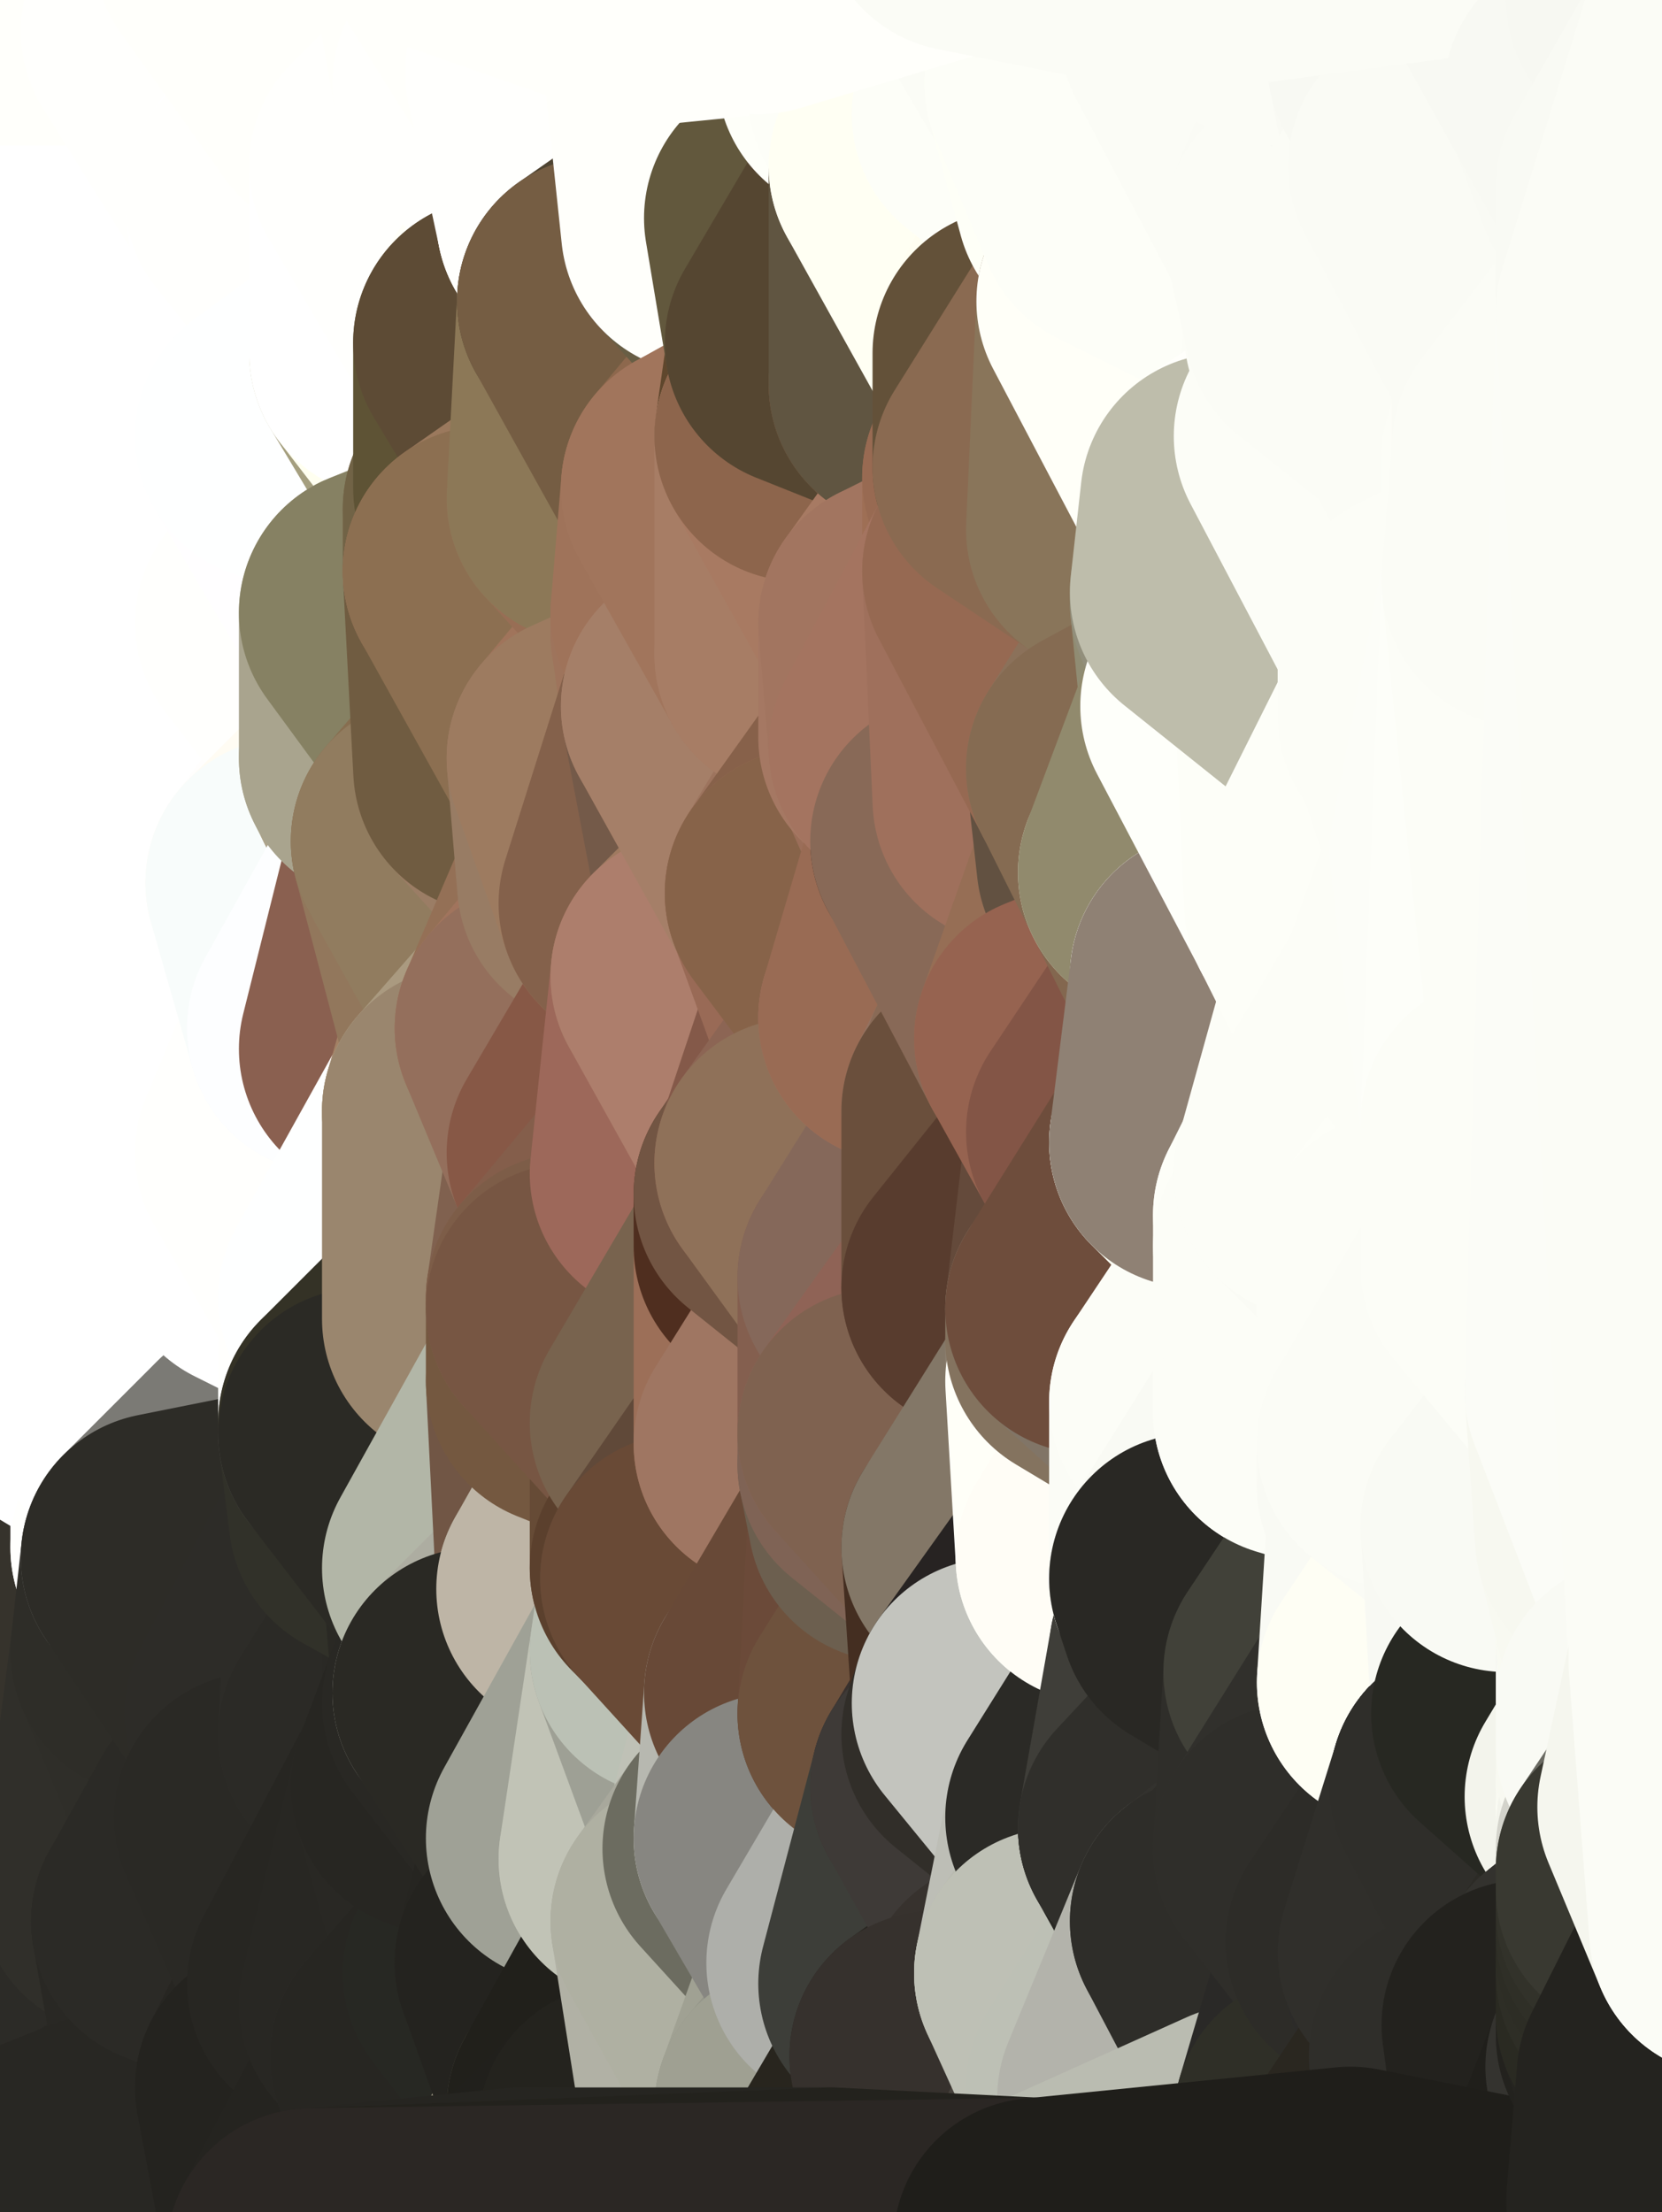 <?xml version="1.0" standalone="yes"?>
<svg width="160" height="213" xmlns="http://www.w3.org/2000/svg" version="1.1" ><rect width="100%" height="100%" fill="#808080" stroke="none"/><polygon points="-11,78 -12,104 -7,81" fill="rgba(255, 255, 255, 1)" stroke="rgba(255, 255, 255, 1)" stroke-width="28" stroke-linejoin="round"/>
		<polygon points="-2,52 -11,78 -2,55" fill="rgba(255, 255, 255, 1)" stroke="rgba(255, 255, 255, 1)" stroke-width="28" stroke-linejoin="round"/>
		<polygon points="-7,81 -12,104 -2,98" fill="rgba(255, 255, 255, 1)" stroke="rgba(255, 255, 255, 1)" stroke-width="28" stroke-linejoin="round"/>
		<polygon points="-12,104 -4,107 -2,98" fill="rgba(255, 255, 255, 1)" stroke="rgba(255, 255, 255, 1)" stroke-width="28" stroke-linejoin="round"/>
		<polygon points="-11,78 -2,52 0,0" fill="rgba(255, 255, 255, 1)" stroke="rgba(255, 255, 255, 1)" stroke-width="28" stroke-linejoin="round"/>
		<polygon points="0,142 -4,130 0,146" fill="rgba(255, 255, 255, 1)" stroke="rgba(255, 255, 255, 1)" stroke-width="28" stroke-linejoin="round"/>
		<polygon points="-4,130 0,150 0,146" fill="rgba(255, 255, 255, 1)" stroke="rgba(255, 255, 255, 1)" stroke-width="28" stroke-linejoin="round"/>
		<polygon points="-4,130 0,154 0,150" fill="rgba(254, 255, 255, 1)" stroke="rgba(254, 255, 255, 1)" stroke-width="28" stroke-linejoin="round"/>
		<polygon points="-4,130 -12,104 0,154" fill="rgba(255, 255, 255, 1)" stroke="rgba(255, 255, 255, 1)" stroke-width="28" stroke-linejoin="round"/>
		<polygon points="-12,104 0,200 0,154" fill="rgba(252, 253, 248, 1)" stroke="rgba(252, 253, 248, 1)" stroke-width="28" stroke-linejoin="round"/>
		<polygon points="0,204 -12,104 0,208" fill="rgba(58, 55, 46, 1)" stroke="rgba(58, 55, 46, 1)" stroke-width="28" stroke-linejoin="round"/>
		<polygon points="-12,104 0,212 0,208" fill="rgba(56, 53, 44, 1)" stroke="rgba(56, 53, 44, 1)" stroke-width="28" stroke-linejoin="round"/>
		<polygon points="-4,130 0,142 0,138" fill="rgba(255, 255, 255, 1)" stroke="rgba(255, 255, 255, 1)" stroke-width="28" stroke-linejoin="round"/>
		<polygon points="0,200 -12,104 0,204" fill="rgba(59, 56, 47, 1)" stroke="rgba(59, 56, 47, 1)" stroke-width="28" stroke-linejoin="round"/>
		<polygon points="-11,78 -7,81 -1,72" fill="rgba(255, 255, 255, 1)" stroke="rgba(255, 255, 255, 1)" stroke-width="28" stroke-linejoin="round"/>
		<polygon points="-2,55 -11,78 -1,72" fill="rgba(255, 255, 255, 1)" stroke="rgba(255, 255, 255, 1)" stroke-width="28" stroke-linejoin="round"/>
		<polygon points="-12,104 -4,130 -4,107" fill="rgba(255, 255, 255, 1)" stroke="rgba(255, 255, 255, 1)" stroke-width="28" stroke-linejoin="round"/>
		<polygon points="-4,107 -4,130 5,123" fill="rgba(255, 255, 255, 1)" stroke="rgba(255, 255, 255, 1)" stroke-width="28" stroke-linejoin="round"/>
		<polygon points="-4,130 5,124 5,123" fill="rgba(255, 255, 255, 1)" stroke="rgba(255, 255, 255, 1)" stroke-width="28" stroke-linejoin="round"/>
		<polygon points="-4,130 0,138 5,133" fill="rgba(255, 255, 255, 1)" stroke="rgba(255, 255, 255, 1)" stroke-width="28" stroke-linejoin="round"/>
		<polygon points="-4,107 5,123 7,113" fill="rgba(255, 255, 255, 1)" stroke="rgba(255, 255, 255, 1)" stroke-width="28" stroke-linejoin="round"/>
		<polygon points="-4,130 5,133 5,124" fill="rgba(255, 255, 255, 1)" stroke="rgba(255, 255, 255, 1)" stroke-width="28" stroke-linejoin="round"/>
		<polygon points="-7,81 -2,98 2,97" fill="rgba(255, 255, 255, 1)" stroke="rgba(255, 255, 255, 1)" stroke-width="28" stroke-linejoin="round"/>
		<polygon points="-7,81 2,97 8,87" fill="rgba(255, 255, 255, 1)" stroke="rgba(255, 255, 255, 1)" stroke-width="28" stroke-linejoin="round"/>
		<polygon points="8,26 -2,52 8,29" fill="rgba(255, 255, 255, 1)" stroke="rgba(255, 255, 255, 1)" stroke-width="28" stroke-linejoin="round"/>
		<polygon points="0,0 -2,52 8,26" fill="rgba(255, 255, 255, 1)" stroke="rgba(255, 255, 255, 1)" stroke-width="28" stroke-linejoin="round"/>
		<polygon points="0,150 0,154 6,156" fill="rgba(255, 255, 251, 1)" stroke="rgba(255, 255, 251, 1)" stroke-width="28" stroke-linejoin="round"/>
		<polygon points="-2,98 -4,107 2,97" fill="rgba(255, 255, 255, 1)" stroke="rgba(255, 255, 255, 1)" stroke-width="28" stroke-linejoin="round"/>
		<polygon points="0,204 0,208 10,208" fill="rgba(38, 37, 33, 1)" stroke="rgba(38, 37, 33, 1)" stroke-width="28" stroke-linejoin="round"/>
		<polygon points="0,208 0,212 10,208" fill="rgba(38, 37, 33, 1)" stroke="rgba(38, 37, 33, 1)" stroke-width="28" stroke-linejoin="round"/>
		<polygon points="-1,72 -7,81 8,87" fill="rgba(255, 255, 255, 1)" stroke="rgba(255, 255, 255, 1)" stroke-width="28" stroke-linejoin="round"/>
		<polygon points="-2,52 7,46 8,29" fill="rgba(255, 255, 255, 1)" stroke="rgba(255, 255, 255, 1)" stroke-width="28" stroke-linejoin="round"/>
		<polygon points="-2,55 -1,72 7,71" fill="rgba(255, 255, 255, 1)" stroke="rgba(255, 255, 255, 1)" stroke-width="28" stroke-linejoin="round"/>
		<polygon points="0,154 0,200 12,182" fill="rgba(50, 49, 44, 1)" stroke="rgba(50, 49, 44, 1)" stroke-width="28" stroke-linejoin="round"/>
		<polygon points="7,71 -1,72 8,87" fill="rgba(255, 255, 255, 1)" stroke="rgba(255, 255, 255, 1)" stroke-width="28" stroke-linejoin="round"/>
		<polygon points="2,97 -4,107 7,113" fill="rgba(255, 255, 255, 1)" stroke="rgba(255, 255, 255, 1)" stroke-width="28" stroke-linejoin="round"/>
		<polygon points="8,87 2,97 12,89" fill="rgba(255, 255, 255, 1)" stroke="rgba(255, 255, 255, 1)" stroke-width="28" stroke-linejoin="round"/>
		<polygon points="0,200 0,204 10,208" fill="rgba(40, 39, 35, 1)" stroke="rgba(40, 39, 35, 1)" stroke-width="28" stroke-linejoin="round"/>
		<polygon points="-2,52 -2,55 7,46" fill="rgba(255, 255, 255, 1)" stroke="rgba(255, 255, 255, 1)" stroke-width="28" stroke-linejoin="round"/>
		<polygon points="0,138 0,142 5,133" fill="rgba(255, 255, 255, 1)" stroke="rgba(255, 255, 255, 1)" stroke-width="28" stroke-linejoin="round"/>
		<polygon points="5,133 0,142 15,139" fill="rgba(255, 255, 255, 1)" stroke="rgba(255, 255, 255, 1)" stroke-width="28" stroke-linejoin="round"/>
		<polygon points="0,146 0,150 15,149" fill="rgba(255, 255, 255, 1)" stroke="rgba(255, 255, 255, 1)" stroke-width="28" stroke-linejoin="round"/>
		<polygon points="0,150 6,156 15,149" fill="rgba(255, 254, 255, 1)" stroke="rgba(255, 254, 255, 1)" stroke-width="28" stroke-linejoin="round"/>
		<polygon points="6,156 0,154 12,182" fill="rgba(59, 56, 47, 1)" stroke="rgba(59, 56, 47, 1)" stroke-width="28" stroke-linejoin="round"/>
		<polygon points="7,113 5,123 15,115" fill="rgba(255, 255, 255, 1)" stroke="rgba(255, 255, 255, 1)" stroke-width="28" stroke-linejoin="round"/>
		<polygon points="0,142 15,149 15,139" fill="rgba(255, 255, 255, 1)" stroke="rgba(255, 255, 255, 1)" stroke-width="28" stroke-linejoin="round"/>
		<polygon points="0,142 0,146 15,149" fill="rgba(254, 255, 253, 1)" stroke="rgba(254, 255, 253, 1)" stroke-width="28" stroke-linejoin="round"/>
		<polygon points="17,61 7,71 17,63" fill="rgba(255, 255, 255, 1)" stroke="rgba(255, 255, 255, 1)" stroke-width="28" stroke-linejoin="round"/>
		<polygon points="12,89 2,97 17,94" fill="rgba(255, 255, 255, 1)" stroke="rgba(255, 255, 255, 1)" stroke-width="28" stroke-linejoin="round"/>
		<polygon points="-2,55 7,71 17,61" fill="rgba(255, 255, 255, 1)" stroke="rgba(255, 255, 255, 1)" stroke-width="28" stroke-linejoin="round"/>
		<polygon points="15,149 6,156 16,150" fill="rgba(253, 252, 248, 1)" stroke="rgba(253, 252, 248, 1)" stroke-width="28" stroke-linejoin="round"/>
		<polygon points="6,156 15,159 16,150" fill="rgba(98, 97, 92, 1)" stroke="rgba(98, 97, 92, 1)" stroke-width="28" stroke-linejoin="round"/>
		<polygon points="17,63 7,71 18,68" fill="rgba(255, 255, 255, 1)" stroke="rgba(255, 255, 255, 1)" stroke-width="28" stroke-linejoin="round"/>
		<polygon points="7,46 -2,55 17,61" fill="rgba(255, 255, 255, 1)" stroke="rgba(255, 255, 255, 1)" stroke-width="28" stroke-linejoin="round"/>
		<polygon points="0,0 8,26 16,3" fill="rgba(255, 255, 253, 1)" stroke="rgba(255, 255, 253, 1)" stroke-width="28" stroke-linejoin="round"/>
		<polygon points="13,0 0,0 16,3" fill="rgba(255, 255, 251, 1)" stroke="rgba(255, 255, 251, 1)" stroke-width="28" stroke-linejoin="round"/>
		<polygon points="0,200 10,208 20,202" fill="rgba(42, 41, 37, 1)" stroke="rgba(42, 41, 37, 1)" stroke-width="28" stroke-linejoin="round"/>
		<polygon points="16,3 8,26 18,20" fill="rgba(255, 255, 255, 1)" stroke="rgba(255, 255, 255, 1)" stroke-width="28" stroke-linejoin="round"/>
		<polygon points="8,29 7,46 18,45" fill="rgba(255, 255, 255, 1)" stroke="rgba(255, 255, 255, 1)" stroke-width="28" stroke-linejoin="round"/>
		<polygon points="12,182 0,200 17,185" fill="rgba(45, 44, 39, 1)" stroke="rgba(45, 44, 39, 1)" stroke-width="28" stroke-linejoin="round"/>
		<polygon points="2,97 7,113 17,94" fill="rgba(255, 255, 255, 1)" stroke="rgba(255, 255, 255, 1)" stroke-width="28" stroke-linejoin="round"/>
		<polygon points="6,156 12,182 15,159" fill="rgba(54, 51, 44, 1)" stroke="rgba(54, 51, 44, 1)" stroke-width="28" stroke-linejoin="round"/>
		<polygon points="12,182 17,185 22,176" fill="rgba(47, 46, 42, 1)" stroke="rgba(47, 46, 42, 1)" stroke-width="28" stroke-linejoin="round"/>
		<polygon points="12,89 17,94 22,86" fill="rgba(255, 255, 255, 1)" stroke="rgba(255, 255, 255, 1)" stroke-width="28" stroke-linejoin="round"/>
		<polygon points="17,185 0,200 20,202" fill="rgba(44, 43, 39, 1)" stroke="rgba(44, 43, 39, 1)" stroke-width="28" stroke-linejoin="round"/>
		<polygon points="7,46 17,61 18,45" fill="rgba(255, 255, 255, 1)" stroke="rgba(255, 255, 255, 1)" stroke-width="28" stroke-linejoin="round"/>
		<polygon points="5,123 5,124 15,115" fill="rgba(255, 255, 255, 1)" stroke="rgba(255, 255, 255, 1)" stroke-width="28" stroke-linejoin="round"/>
		<polygon points="13,0 16,3 23,-5" fill="rgba(255, 255, 251, 1)" stroke="rgba(255, 255, 251, 1)" stroke-width="28" stroke-linejoin="round"/>
		<polygon points="15,159 12,182 22,176" fill="rgba(48, 47, 42, 1)" stroke="rgba(48, 47, 42, 1)" stroke-width="28" stroke-linejoin="round"/>
		<polygon points="8,87 12,89 22,86" fill="rgba(255, 255, 255, 1)" stroke="rgba(255, 255, 255, 1)" stroke-width="28" stroke-linejoin="round"/>
		<polygon points="8,26 8,29 18,20" fill="rgba(255, 255, 255, 1)" stroke="rgba(255, 255, 255, 1)" stroke-width="28" stroke-linejoin="round"/>
		<polygon points="7,113 15,115 17,94" fill="rgba(255, 255, 255, 1)" stroke="rgba(255, 255, 255, 1)" stroke-width="28" stroke-linejoin="round"/>
		<polygon points="15,139 15,149 25,141" fill="rgba(255, 255, 255, 1)" stroke="rgba(255, 255, 255, 1)" stroke-width="28" stroke-linejoin="round"/>
		<polygon points="18,68 7,71 22,86" fill="rgba(255, 255, 255, 1)" stroke="rgba(255, 255, 255, 1)" stroke-width="28" stroke-linejoin="round"/>
		<polygon points="7,71 8,87 22,86" fill="rgba(255, 255, 255, 1)" stroke="rgba(255, 255, 255, 1)" stroke-width="28" stroke-linejoin="round"/>
		<polygon points="5,124 5,133 15,139" fill="rgba(255, 255, 255, 1)" stroke="rgba(255, 255, 255, 1)" stroke-width="28" stroke-linejoin="round"/>
		<polygon points="15,159 22,176 26,165" fill="rgba(47, 46, 41, 1)" stroke="rgba(47, 46, 41, 1)" stroke-width="28" stroke-linejoin="round"/>
		<polygon points="15,115 25,120 25,112" fill="rgba(255, 255, 255, 1)" stroke="rgba(255, 255, 255, 1)" stroke-width="28" stroke-linejoin="round"/>
		<polygon points="15,149 16,150 25,141" fill="rgba(255, 255, 253, 1)" stroke="rgba(255, 255, 253, 1)" stroke-width="28" stroke-linejoin="round"/>
		<polygon points="15,115 5,124 25,120" fill="rgba(255, 255, 255, 1)" stroke="rgba(255, 255, 255, 1)" stroke-width="28" stroke-linejoin="round"/>
		<polygon points="17,61 17,63 27,60" fill="rgba(255, 255, 255, 1)" stroke="rgba(255, 255, 255, 1)" stroke-width="28" stroke-linejoin="round"/>
		<polygon points="22,176 25,175 26,165" fill="rgba(46, 45, 41, 1)" stroke="rgba(46, 45, 41, 1)" stroke-width="28" stroke-linejoin="round"/>
		<polygon points="17,94 15,115 25,112" fill="rgba(255, 255, 255, 1)" stroke="rgba(255, 255, 255, 1)" stroke-width="28" stroke-linejoin="round"/>
		<polygon points="5,124 15,139 25,120" fill="rgba(255, 255, 255, 1)" stroke="rgba(255, 255, 255, 1)" stroke-width="28" stroke-linejoin="round"/>
		<polygon points="8,29 18,45 28,35" fill="rgba(255, 255, 255, 1)" stroke="rgba(255, 255, 255, 1)" stroke-width="28" stroke-linejoin="round"/>
		<polygon points="18,45 28,37 28,35" fill="rgba(255, 255, 255, 1)" stroke="rgba(255, 255, 255, 1)" stroke-width="28" stroke-linejoin="round"/>
		<polygon points="18,20 8,29 28,35" fill="rgba(255, 255, 255, 1)" stroke="rgba(255, 255, 255, 1)" stroke-width="28" stroke-linejoin="round"/>
		<polygon points="18,45 27,42 28,37" fill="rgba(255, 255, 255, 1)" stroke="rgba(255, 255, 255, 1)" stroke-width="28" stroke-linejoin="round"/>
		<polygon points="17,63 18,68 27,60" fill="rgba(255, 255, 255, 1)" stroke="rgba(255, 255, 255, 1)" stroke-width="28" stroke-linejoin="round"/>
		<polygon points="20,202 10,208 30,217" fill="rgba(41, 40, 36, 1)" stroke="rgba(41, 40, 36, 1)" stroke-width="28" stroke-linejoin="round"/>
		<polygon points="17,94 25,112 27,111" fill="rgba(255, 255, 255, 1)" stroke="rgba(255, 255, 255, 1)" stroke-width="28" stroke-linejoin="round"/>
		<polygon points="17,185 20,202 27,201" fill="rgba(41, 40, 36, 1)" stroke="rgba(41, 40, 36, 1)" stroke-width="28" stroke-linejoin="round"/>
		<polygon points="18,45 17,61 27,60" fill="rgba(255, 255, 255, 1)" stroke="rgba(255, 255, 255, 1)" stroke-width="28" stroke-linejoin="round"/>
		<polygon points="16,3 18,20 26,19" fill="rgba(255, 255, 255, 1)" stroke="rgba(255, 255, 255, 1)" stroke-width="28" stroke-linejoin="round"/>
		<polygon points="17,94 27,111 32,99" fill="rgba(255, 255, 255, 1)" stroke="rgba(255, 255, 255, 1)" stroke-width="28" stroke-linejoin="round"/>
		<polygon points="17,185 27,201 32,191" fill="rgba(41, 40, 36, 1)" stroke="rgba(41, 40, 36, 1)" stroke-width="28" stroke-linejoin="round"/>
		<polygon points="26,19 18,20 28,35" fill="rgba(255, 255, 255, 1)" stroke="rgba(255, 255, 255, 1)" stroke-width="28" stroke-linejoin="round"/>
		<polygon points="25,120 15,139 25,141" fill="rgba(255, 255, 255, 1)" stroke="rgba(255, 255, 255, 1)" stroke-width="28" stroke-linejoin="round"/>
		<polygon points="0,0 13,0 23,-5" fill="rgba(255, 255, 251, 1)" stroke="rgba(255, 255, 251, 1)" stroke-width="28" stroke-linejoin="round"/>
		<polygon points="23,-5 16,3 33,9" fill="rgba(255, 255, 251, 1)" stroke="rgba(255, 255, 251, 1)" stroke-width="28" stroke-linejoin="round"/>
		<polygon points="16,3 26,19 33,9" fill="rgba(255, 255, 253, 1)" stroke="rgba(255, 255, 253, 1)" stroke-width="28" stroke-linejoin="round"/>
		<polygon points="22,86 17,94 32,99" fill="rgba(255, 255, 255, 1)" stroke="rgba(255, 255, 255, 1)" stroke-width="28" stroke-linejoin="round"/>
		<polygon points="28,85 22,86 32,99" fill="rgba(255, 255, 255, 1)" stroke="rgba(255, 255, 255, 1)" stroke-width="28" stroke-linejoin="round"/>
		<polygon points="27,201 20,202 30,217" fill="rgba(39, 38, 34, 1)" stroke="rgba(39, 38, 34, 1)" stroke-width="28" stroke-linejoin="round"/>
		<polygon points="10,208 0,212 30,217" fill="rgba(40, 39, 35, 1)" stroke="rgba(40, 39, 35, 1)" stroke-width="28" stroke-linejoin="round"/>
		<polygon points="18,68 22,86 28,85" fill="rgba(255, 255, 255, 1)" stroke="rgba(255, 255, 255, 1)" stroke-width="28" stroke-linejoin="round"/>
		<polygon points="25,112 25,120 27,111" fill="rgba(255, 255, 255, 1)" stroke="rgba(255, 255, 255, 1)" stroke-width="28" stroke-linejoin="round"/>
		<polygon points="18,45 27,60 27,42" fill="rgba(255, 255, 255, 1)" stroke="rgba(255, 255, 255, 1)" stroke-width="28" stroke-linejoin="round"/>
		<polygon points="16,150 15,159 26,165" fill="rgba(46, 45, 40, 1)" stroke="rgba(46, 45, 40, 1)" stroke-width="28" stroke-linejoin="round"/>
		<polygon points="26,165 25,175 35,167" fill="rgba(44, 43, 39, 1)" stroke="rgba(44, 43, 39, 1)" stroke-width="28" stroke-linejoin="round"/>
		<polygon points="25,141 35,138 35,137" fill="rgba(255, 255, 251, 1)" stroke="rgba(255, 255, 251, 1)" stroke-width="28" stroke-linejoin="round"/>
		<polygon points="22,176 17,185 32,191" fill="rgba(43, 42, 38, 1)" stroke="rgba(43, 42, 38, 1)" stroke-width="28" stroke-linejoin="round"/>
		<polygon points="25,175 22,176 32,191" fill="rgba(43, 42, 38, 1)" stroke="rgba(43, 42, 38, 1)" stroke-width="28" stroke-linejoin="round"/>
		<polygon points="35,125 25,141 35,137" fill="rgba(255, 255, 255, 1)" stroke="rgba(255, 255, 255, 1)" stroke-width="28" stroke-linejoin="round"/>
		<polygon points="25,120 25,141 35,125" fill="rgba(255, 255, 255, 1)" stroke="rgba(255, 255, 255, 1)" stroke-width="28" stroke-linejoin="round"/>
		<polygon points="27,60 18,68 37,73" fill="rgba(255, 255, 255, 1)" stroke="rgba(255, 255, 255, 1)" stroke-width="28" stroke-linejoin="round"/>
		<polygon points="18,68 28,85 37,73" fill="rgba(255, 255, 255, 1)" stroke="rgba(255, 255, 255, 1)" stroke-width="28" stroke-linejoin="round"/>
		<polygon points="33,9 26,19 36,11" fill="rgba(255, 255, 255, 1)" stroke="rgba(255, 255, 255, 1)" stroke-width="28" stroke-linejoin="round"/>
		<polygon points="35,138 25,141 36,146" fill="rgba(207, 208, 202, 1)" stroke="rgba(207, 208, 202, 1)" stroke-width="28" stroke-linejoin="round"/>
		<polygon points="25,141 16,150 36,146" fill="rgba(123, 122, 117, 1)" stroke="rgba(123, 122, 117, 1)" stroke-width="28" stroke-linejoin="round"/>
		<polygon points="37,73 28,85 38,75" fill="rgba(255, 254, 253, 1)" stroke="rgba(255, 254, 253, 1)" stroke-width="28" stroke-linejoin="round"/>
		<polygon points="36,11 26,19 38,16" fill="rgba(255, 255, 253, 1)" stroke="rgba(255, 255, 253, 1)" stroke-width="28" stroke-linejoin="round"/>
		<polygon points="28,35 28,37 38,34" fill="rgba(255, 255, 255, 1)" stroke="rgba(255, 255, 255, 1)" stroke-width="28" stroke-linejoin="round"/>
		<polygon points="32,99 27,111 37,101" fill="rgba(255, 255, 253, 1)" stroke="rgba(255, 255, 253, 1)" stroke-width="28" stroke-linejoin="round"/>
		<polygon points="32,191 27,201 37,193" fill="rgba(39, 38, 34, 1)" stroke="rgba(39, 38, 34, 1)" stroke-width="28" stroke-linejoin="round"/>
		<polygon points="16,150 26,165 36,146" fill="rgba(45, 44, 39, 1)" stroke="rgba(45, 44, 39, 1)" stroke-width="28" stroke-linejoin="round"/>
		<polygon points="37,193 27,201 40,198" fill="rgba(37, 36, 32, 1)" stroke="rgba(37, 36, 32, 1)" stroke-width="28" stroke-linejoin="round"/>
		<polygon points="26,19 28,35 38,34" fill="rgba(255, 255, 255, 1)" stroke="rgba(255, 255, 255, 1)" stroke-width="28" stroke-linejoin="round"/>
		<polygon points="27,42 27,60 37,59" fill="rgba(255, 255, 255, 1)" stroke="rgba(255, 255, 255, 1)" stroke-width="28" stroke-linejoin="round"/>
		<polygon points="27,60 37,73 37,59" fill="rgba(255, 255, 253, 1)" stroke="rgba(255, 255, 253, 1)" stroke-width="28" stroke-linejoin="round"/>
		<polygon points="27,111 25,120 35,125" fill="rgba(255, 255, 255, 1)" stroke="rgba(255, 255, 255, 1)" stroke-width="28" stroke-linejoin="round"/>
		<polygon points="35,167 25,175 42,172" fill="rgba(41, 40, 36, 1)" stroke="rgba(41, 40, 36, 1)" stroke-width="28" stroke-linejoin="round"/>
		<polygon points="38,75 28,85 42,81" fill="rgba(255, 252, 243, 1)" stroke="rgba(255, 252, 243, 1)" stroke-width="28" stroke-linejoin="round"/>
		<polygon points="28,37 27,42 38,34" fill="rgba(255, 255, 255, 1)" stroke="rgba(255, 255, 255, 1)" stroke-width="28" stroke-linejoin="round"/>
		<polygon points="26,19 38,34 38,16" fill="rgba(255, 255, 253, 1)" stroke="rgba(255, 255, 253, 1)" stroke-width="28" stroke-linejoin="round"/>
		<polygon points="26,165 35,167 36,146" fill="rgba(45, 44, 40, 1)" stroke="rgba(45, 44, 40, 1)" stroke-width="28" stroke-linejoin="round"/>
		<polygon points="35,167 42,172 45,164" fill="rgba(42, 41, 37, 1)" stroke="rgba(42, 41, 37, 1)" stroke-width="28" stroke-linejoin="round"/>
		<polygon points="37,101 27,111 45,107" fill="rgba(255, 255, 253, 1)" stroke="rgba(255, 255, 253, 1)" stroke-width="28" stroke-linejoin="round"/>
		<polygon points="23,-5 33,9 43,-9" fill="rgba(255, 255, 251, 1)" stroke="rgba(255, 255, 251, 1)" stroke-width="28" stroke-linejoin="round"/>
		<polygon points="25,175 32,191 42,172" fill="rgba(42, 41, 37, 1)" stroke="rgba(42, 41, 37, 1)" stroke-width="28" stroke-linejoin="round"/>
		<polygon points="36,146 35,167 45,151" fill="rgba(45, 44, 40, 1)" stroke="rgba(45, 44, 40, 1)" stroke-width="28" stroke-linejoin="round"/>
		<polygon points="35,125 35,137 45,127" fill="rgba(255, 255, 253, 1)" stroke="rgba(255, 255, 253, 1)" stroke-width="28" stroke-linejoin="round"/>
		<polygon points="27,201 30,217 40,198" fill="rgba(36, 35, 31, 1)" stroke="rgba(36, 35, 31, 1)" stroke-width="28" stroke-linejoin="round"/>
		<polygon points="37,193 40,198 47,190" fill="rgba(41, 40, 36, 1)" stroke="rgba(41, 40, 36, 1)" stroke-width="28" stroke-linejoin="round"/>
		<polygon points="47,49 37,59 47,55" fill="rgba(156, 151, 121, 1)" stroke="rgba(156, 151, 121, 1)" stroke-width="28" stroke-linejoin="round"/>
		<polygon points="27,42 37,59 47,49" fill="rgba(255, 254, 255, 1)" stroke="rgba(255, 254, 255, 1)" stroke-width="28" stroke-linejoin="round"/>
		<polygon points="38,34 27,42 47,49" fill="rgba(254, 255, 255, 1)" stroke="rgba(254, 255, 255, 1)" stroke-width="28" stroke-linejoin="round"/>
		<polygon points="37,101 45,107 47,100" fill="rgba(202, 184, 172, 1)" stroke="rgba(202, 184, 172, 1)" stroke-width="28" stroke-linejoin="round"/>
		<polygon points="36,11 38,16 46,8" fill="rgba(255, 255, 253, 1)" stroke="rgba(255, 255, 253, 1)" stroke-width="28" stroke-linejoin="round"/>
		<polygon points="33,9 36,11 46,8" fill="rgba(255, 255, 253, 1)" stroke="rgba(255, 255, 253, 1)" stroke-width="28" stroke-linejoin="round"/>
		<polygon points="45,151 35,167 45,164" fill="rgba(43, 42, 38, 1)" stroke="rgba(43, 42, 38, 1)" stroke-width="28" stroke-linejoin="round"/>
		<polygon points="27,111 35,125 45,107" fill="rgba(255, 255, 253, 1)" stroke="rgba(255, 255, 253, 1)" stroke-width="28" stroke-linejoin="round"/>
		<polygon points="28,85 32,99 42,81" fill="rgba(248, 252, 251, 1)" stroke="rgba(248, 252, 251, 1)" stroke-width="28" stroke-linejoin="round"/>
		<polygon points="38,75 42,81 48,74" fill="rgba(144, 129, 100, 1)" stroke="rgba(144, 129, 100, 1)" stroke-width="28" stroke-linejoin="round"/>
		<polygon points="37,73 38,75 48,74" fill="rgba(174, 164, 139, 1)" stroke="rgba(174, 164, 139, 1)" stroke-width="28" stroke-linejoin="round"/>
		<polygon points="38,34 47,49 48,47" fill="rgba(165, 159, 127, 1)" stroke="rgba(165, 159, 127, 1)" stroke-width="28" stroke-linejoin="round"/>
		<polygon points="43,-9 33,9 46,8" fill="rgba(255, 255, 251, 1)" stroke="rgba(255, 255, 251, 1)" stroke-width="28" stroke-linejoin="round"/>
		<polygon points="45,151 45,164 46,163" fill="rgba(42, 41, 37, 1)" stroke="rgba(42, 41, 37, 1)" stroke-width="28" stroke-linejoin="round"/>
		<polygon points="32,191 37,193 42,172" fill="rgba(39, 38, 34, 1)" stroke="rgba(39, 38, 34, 1)" stroke-width="28" stroke-linejoin="round"/>
		<polygon points="32,99 37,101 42,81" fill="rgba(253, 254, 255, 1)" stroke="rgba(253, 254, 255, 1)" stroke-width="28" stroke-linejoin="round"/>
		<polygon points="40,198 30,217 50,215" fill="rgba(37, 36, 32, 1)" stroke="rgba(37, 36, 32, 1)" stroke-width="28" stroke-linejoin="round"/>
		<polygon points="38,34 48,47 48,33" fill="rgba(255, 255, 240, 1)" stroke="rgba(255, 255, 240, 1)" stroke-width="28" stroke-linejoin="round"/>
		<polygon points="42,172 37,193 47,190" fill="rgba(40, 39, 35, 1)" stroke="rgba(40, 39, 35, 1)" stroke-width="28" stroke-linejoin="round"/>
		<polygon points="42,81 37,101 47,100" fill="rgba(138, 96, 80, 1)" stroke="rgba(138, 96, 80, 1)" stroke-width="28" stroke-linejoin="round"/>
		<polygon points="37,59 37,73 48,74" fill="rgba(169, 164, 142, 1)" stroke="rgba(169, 164, 142, 1)" stroke-width="28" stroke-linejoin="round"/>
		<polygon points="38,16 38,34 48,33" fill="rgba(255, 255, 255, 1)" stroke="rgba(255, 255, 255, 1)" stroke-width="28" stroke-linejoin="round"/>
		<polygon points="35,125 45,127 45,107" fill="rgba(254, 255, 255, 1)" stroke="rgba(254, 255, 255, 1)" stroke-width="28" stroke-linejoin="round"/>
		<polygon points="47,55 37,59 48,74" fill="rgba(134, 129, 99, 1)" stroke="rgba(134, 129, 99, 1)" stroke-width="28" stroke-linejoin="round"/>
		<polygon points="35,138 36,146 45,151" fill="rgba(49, 49, 41, 1)" stroke="rgba(49, 49, 41, 1)" stroke-width="28" stroke-linejoin="round"/>
		<polygon points="45,127 55,126 55,125" fill="rgba(130, 100, 74, 1)" stroke="rgba(130, 100, 74, 1)" stroke-width="28" stroke-linejoin="round"/>
		<polygon points="42,172 47,190 55,177" fill="rgba(41, 40, 36, 1)" stroke="rgba(41, 40, 36, 1)" stroke-width="28" stroke-linejoin="round"/>
		<polygon points="45,151 46,163 56,153" fill="rgba(42, 41, 36, 1)" stroke="rgba(42, 41, 36, 1)" stroke-width="28" stroke-linejoin="round"/>
		<polygon points="46,8 38,16 56,21" fill="rgba(255, 255, 253, 1)" stroke="rgba(255, 255, 253, 1)" stroke-width="28" stroke-linejoin="round"/>
		<polygon points="38,16 48,33 56,21" fill="rgba(255, 255, 253, 1)" stroke="rgba(255, 255, 253, 1)" stroke-width="28" stroke-linejoin="round"/>
		<polygon points="55,126 45,127 55,133" fill="rgba(131, 101, 77, 1)" stroke="rgba(131, 101, 77, 1)" stroke-width="28" stroke-linejoin="round"/>
		<polygon points="35,137 35,138 55,133" fill="rgba(85, 84, 80, 1)" stroke="rgba(85, 84, 80, 1)" stroke-width="28" stroke-linejoin="round"/>
		<polygon points="45,127 35,137 55,133" fill="rgba(52, 50, 38, 1)" stroke="rgba(52, 50, 38, 1)" stroke-width="28" stroke-linejoin="round"/>
		<polygon points="47,190 52,189 55,177" fill="rgba(39, 38, 34, 1)" stroke="rgba(39, 38, 34, 1)" stroke-width="28" stroke-linejoin="round"/>
		<polygon points="47,100 45,107 52,99" fill="rgba(163, 129, 101, 1)" stroke="rgba(163, 129, 101, 1)" stroke-width="28" stroke-linejoin="round"/>
		<polygon points="48,47 47,49 57,48" fill="rgba(116, 101, 72, 1)" stroke="rgba(116, 101, 72, 1)" stroke-width="28" stroke-linejoin="round"/>
		<polygon points="40,198 50,215 57,203" fill="rgba(45, 44, 42, 1)" stroke="rgba(45, 44, 42, 1)" stroke-width="28" stroke-linejoin="round"/>
		<polygon points="35,138 45,151 55,133" fill="rgba(43, 42, 37, 1)" stroke="rgba(43, 42, 37, 1)" stroke-width="28" stroke-linejoin="round"/>
		<polygon points="43,-9 46,8 53,7" fill="rgba(255, 255, 251, 1)" stroke="rgba(255, 255, 251, 1)" stroke-width="28" stroke-linejoin="round"/>
		<polygon points="42,81 47,100 52,99" fill="rgba(146, 119, 92, 1)" stroke="rgba(146, 119, 92, 1)" stroke-width="28" stroke-linejoin="round"/>
		<polygon points="48,74 42,81 58,85" fill="rgba(135, 110, 80, 1)" stroke="rgba(135, 110, 80, 1)" stroke-width="28" stroke-linejoin="round"/>
		<polygon points="42,81 52,99 58,85" fill="rgba(145, 124, 95, 1)" stroke="rgba(145, 124, 95, 1)" stroke-width="28" stroke-linejoin="round"/>
		<polygon points="56,21 48,33 58,29" fill="rgba(255, 255, 248, 1)" stroke="rgba(255, 255, 248, 1)" stroke-width="28" stroke-linejoin="round"/>
		<polygon points="58,23 56,21 58,29" fill="rgba(255, 255, 251, 1)" stroke="rgba(255, 255, 251, 1)" stroke-width="28" stroke-linejoin="round"/>
		<polygon points="52,99 45,107 57,111" fill="rgba(170, 154, 128, 1)" stroke="rgba(170, 154, 128, 1)" stroke-width="28" stroke-linejoin="round"/>
		<polygon points="45,107 55,125 57,111" fill="rgba(182, 168, 141, 1)" stroke="rgba(182, 168, 141, 1)" stroke-width="28" stroke-linejoin="round"/>
		<polygon points="47,49 47,55 57,48" fill="rgba(113, 99, 70, 1)" stroke="rgba(113, 99, 70, 1)" stroke-width="28" stroke-linejoin="round"/>
		<polygon points="47,190 40,198 57,203" fill="rgba(39, 38, 34, 1)" stroke="rgba(39, 38, 34, 1)" stroke-width="28" stroke-linejoin="round"/>
		<polygon points="52,189 47,190 57,203" fill="rgba(39, 40, 35, 1)" stroke="rgba(39, 40, 35, 1)" stroke-width="28" stroke-linejoin="round"/>
		<polygon points="53,7 46,8 56,21" fill="rgba(255, 255, 253, 1)" stroke="rgba(255, 255, 253, 1)" stroke-width="28" stroke-linejoin="round"/>
		<polygon points="45,107 45,127 55,125" fill="rgba(154, 134, 110, 1)" stroke="rgba(154, 134, 110, 1)" stroke-width="28" stroke-linejoin="round"/>
		<polygon points="45,164 42,172 55,177" fill="rgba(39, 38, 34, 1)" stroke="rgba(39, 38, 34, 1)" stroke-width="28" stroke-linejoin="round"/>
		<polygon points="46,163 45,164 55,177" fill="rgba(41, 40, 36, 1)" stroke="rgba(41, 40, 36, 1)" stroke-width="28" stroke-linejoin="round"/>
		<polygon points="57,203 50,215 60,205" fill="rgba(157, 152, 132, 1)" stroke="rgba(157, 152, 132, 1)" stroke-width="28" stroke-linejoin="round"/>
		<polygon points="57,73 48,74 58,85" fill="rgba(155, 125, 101, 1)" stroke="rgba(155, 125, 101, 1)" stroke-width="28" stroke-linejoin="round"/>
		<polygon points="47,55 48,74 57,73" fill="rgba(112, 92, 65, 1)" stroke="rgba(112, 92, 65, 1)" stroke-width="28" stroke-linejoin="round"/>
		<polygon points="48,33 48,47 57,48" fill="rgba(94, 83, 53, 1)" stroke="rgba(94, 83, 53, 1)" stroke-width="28" stroke-linejoin="round"/>
		<polygon points="55,133 45,151 56,153" fill="rgba(178, 182, 167, 1)" stroke="rgba(178, 182, 167, 1)" stroke-width="28" stroke-linejoin="round"/>
		<polygon points="43,-9 53,7 63,-2" fill="rgba(255, 255, 251, 1)" stroke="rgba(255, 255, 251, 1)" stroke-width="28" stroke-linejoin="round"/>
		<polygon points="58,85 52,99 62,87" fill="rgba(148, 112, 86, 1)" stroke="rgba(148, 112, 86, 1)" stroke-width="28" stroke-linejoin="round"/>
		<polygon points="55,177 52,189 62,179" fill="rgba(38, 37, 33, 1)" stroke="rgba(38, 37, 33, 1)" stroke-width="28" stroke-linejoin="round"/>
		<polygon points="56,153 46,163 65,159" fill="rgba(173, 173, 161, 1)" stroke="rgba(173, 173, 161, 1)" stroke-width="28" stroke-linejoin="round"/>
		<polygon points="48,33 57,48 58,29" fill="rgba(93, 75, 53, 1)" stroke="rgba(93, 75, 53, 1)" stroke-width="28" stroke-linejoin="round"/>
		<polygon points="63,-2 53,7 66,3" fill="rgba(255, 255, 251, 1)" stroke="rgba(255, 255, 251, 1)" stroke-width="28" stroke-linejoin="round"/>
		<polygon points="55,133 56,153 65,137" fill="rgba(113, 86, 69, 1)" stroke="rgba(113, 86, 69, 1)" stroke-width="28" stroke-linejoin="round"/>
		<polygon points="65,151 56,153 65,159" fill="rgba(174, 178, 164, 1)" stroke="rgba(174, 178, 164, 1)" stroke-width="28" stroke-linejoin="round"/>
		<polygon points="57,48 47,55 67,59" fill="rgba(155, 121, 93, 1)" stroke="rgba(155, 121, 93, 1)" stroke-width="28" stroke-linejoin="round"/>
		<polygon points="47,55 67,61 67,59" fill="rgba(149, 109, 83, 1)" stroke="rgba(149, 109, 83, 1)" stroke-width="28" stroke-linejoin="round"/>
		<polygon points="62,179 52,189 67,185" fill="rgba(36, 35, 30, 1)" stroke="rgba(36, 35, 30, 1)" stroke-width="28" stroke-linejoin="round"/>
		<polygon points="47,55 57,73 67,61" fill="rgba(140, 111, 81, 1)" stroke="rgba(140, 111, 81, 1)" stroke-width="28" stroke-linejoin="round"/>
		<polygon points="62,87 52,99 67,94" fill="rgba(161, 116, 93, 1)" stroke="rgba(161, 116, 93, 1)" stroke-width="28" stroke-linejoin="round"/>
		<polygon points="65,151 65,159 66,152" fill="rgba(190, 197, 181, 1)" stroke="rgba(190, 197, 181, 1)" stroke-width="28" stroke-linejoin="round"/>
		<polygon points="57,111 55,125 65,113" fill="rgba(128, 97, 79, 1)" stroke="rgba(128, 97, 79, 1)" stroke-width="28" stroke-linejoin="round"/>
		<polygon points="46,163 55,177 65,159" fill="rgba(42, 41, 36, 1)" stroke="rgba(42, 41, 36, 1)" stroke-width="28" stroke-linejoin="round"/>
		<polygon points="58,23 58,29 68,22" fill="rgba(167, 165, 152, 1)" stroke="rgba(167, 165, 152, 1)" stroke-width="28" stroke-linejoin="round"/>
		<polygon points="67,61 57,73 68,68" fill="rgba(160, 116, 91, 1)" stroke="rgba(160, 116, 91, 1)" stroke-width="28" stroke-linejoin="round"/>
		<polygon points="56,153 65,151 65,137" fill="rgba(190, 181, 166, 1)" stroke="rgba(190, 181, 166, 1)" stroke-width="28" stroke-linejoin="round"/>
		<polygon points="57,48 67,59 68,47" fill="rgba(152, 110, 85, 1)" stroke="rgba(152, 110, 85, 1)" stroke-width="28" stroke-linejoin="round"/>
		<polygon points="56,21 58,23 68,22" fill="rgba(252, 253, 248, 1)" stroke="rgba(252, 253, 248, 1)" stroke-width="28" stroke-linejoin="round"/>
		<polygon points="52,189 57,203 67,185" fill="rgba(36, 35, 31, 1)" stroke="rgba(36, 35, 31, 1)" stroke-width="28" stroke-linejoin="round"/>
		<polygon points="52,99 57,111 67,94" fill="rgba(148, 111, 92, 1)" stroke="rgba(148, 111, 92, 1)" stroke-width="28" stroke-linejoin="round"/>
		<polygon points="55,126 55,133 65,137" fill="rgba(116, 88, 64, 1)" stroke="rgba(116, 88, 64, 1)" stroke-width="28" stroke-linejoin="round"/>
		<polygon points="55,177 62,179 65,159" fill="rgba(159, 161, 150, 1)" stroke="rgba(159, 161, 150, 1)" stroke-width="28" stroke-linejoin="round"/>
		<polygon points="62,87 67,94 72,89" fill="rgba(149, 109, 83, 1)" stroke="rgba(149, 109, 83, 1)" stroke-width="28" stroke-linejoin="round"/>
		<polygon points="62,179 67,185 72,178" fill="rgba(185, 185, 173, 1)" stroke="rgba(185, 185, 173, 1)" stroke-width="28" stroke-linejoin="round"/>
		<polygon points="58,29 57,48 68,47" fill="rgba(140, 120, 87, 1)" stroke="rgba(140, 120, 87, 1)" stroke-width="28" stroke-linejoin="round"/>
		<polygon points="53,7 56,21 66,3" fill="rgba(255, 255, 253, 1)" stroke="rgba(255, 255, 253, 1)" stroke-width="28" stroke-linejoin="round"/>
		<polygon points="57,73 58,85 62,87" fill="rgba(152, 124, 100, 1)" stroke="rgba(152, 124, 100, 1)" stroke-width="28" stroke-linejoin="round"/>
		<polygon points="63,-2 66,3 73,-3" fill="rgba(255, 255, 251, 1)" stroke="rgba(255, 255, 251, 1)" stroke-width="28" stroke-linejoin="round"/>
		<polygon points="57,203 60,205 70,204" fill="rgba(88, 86, 73, 1)" stroke="rgba(88, 86, 73, 1)" stroke-width="28" stroke-linejoin="round"/>
		<polygon points="67,185 57,203 70,204" fill="rgba(33, 32, 27, 1)" stroke="rgba(33, 32, 27, 1)" stroke-width="28" stroke-linejoin="round"/>
		<polygon points="66,3 56,21 68,22" fill="rgba(255, 255, 253, 1)" stroke="rgba(255, 255, 253, 1)" stroke-width="28" stroke-linejoin="round"/>
		<polygon points="57,111 65,113 67,94" fill="rgba(135, 88, 70, 1)" stroke="rgba(135, 88, 70, 1)" stroke-width="28" stroke-linejoin="round"/>
		<polygon points="75,115 65,113 75,120" fill="rgba(125, 98, 79, 1)" stroke="rgba(125, 98, 79, 1)" stroke-width="28" stroke-linejoin="round"/>
		<polygon points="65,113 55,125 75,120" fill="rgba(132, 94, 75, 1)" stroke="rgba(132, 94, 75, 1)" stroke-width="28" stroke-linejoin="round"/>
		<polygon points="57,73 62,87 68,68" fill="rgba(157, 123, 96, 1)" stroke="rgba(157, 123, 96, 1)" stroke-width="28" stroke-linejoin="round"/>
		<polygon points="65,137 65,151 75,139" fill="rgba(102, 75, 54, 1)" stroke="rgba(102, 75, 54, 1)" stroke-width="28" stroke-linejoin="round"/>
		<polygon points="55,125 55,126 75,120" fill="rgba(125, 93, 72, 1)" stroke="rgba(125, 93, 72, 1)" stroke-width="28" stroke-linejoin="round"/>
		<polygon points="55,126 65,137 75,120" fill="rgba(119, 86, 67, 1)" stroke="rgba(119, 86, 67, 1)" stroke-width="28" stroke-linejoin="round"/>
		<polygon points="65,159 62,179 72,178" fill="rgba(193, 195, 182, 1)" stroke="rgba(193, 195, 182, 1)" stroke-width="28" stroke-linejoin="round"/>
		<polygon points="67,59 67,61 77,63" fill="rgba(158, 113, 90, 1)" stroke="rgba(158, 113, 90, 1)" stroke-width="28" stroke-linejoin="round"/>
		<polygon points="67,61 68,68 77,63" fill="rgba(158, 116, 92, 1)" stroke="rgba(158, 116, 92, 1)" stroke-width="28" stroke-linejoin="round"/>
		<polygon points="65,113 75,115 77,112" fill="rgba(117, 86, 68, 1)" stroke="rgba(117, 86, 68, 1)" stroke-width="28" stroke-linejoin="round"/>
		<polygon points="65,159 72,178 76,163" fill="rgba(158, 160, 149, 1)" stroke="rgba(158, 160, 149, 1)" stroke-width="28" stroke-linejoin="round"/>
		<polygon points="68,22 58,29 78,33" fill="rgba(79, 68, 50, 1)" stroke="rgba(79, 68, 50, 1)" stroke-width="28" stroke-linejoin="round"/>
		<polygon points="58,29 78,35 78,33" fill="rgba(100, 84, 59, 1)" stroke="rgba(100, 84, 59, 1)" stroke-width="28" stroke-linejoin="round"/>
		<polygon points="58,29 68,47 78,35" fill="rgba(117, 93, 67, 1)" stroke="rgba(117, 93, 67, 1)" stroke-width="28" stroke-linejoin="round"/>
		<polygon points="68,47 77,42 78,35" fill="rgba(141, 104, 77, 1)" stroke="rgba(141, 104, 77, 1)" stroke-width="28" stroke-linejoin="round"/>
		<polygon points="66,152 65,159 76,163" fill="rgba(187, 193, 181, 1)" stroke="rgba(187, 193, 181, 1)" stroke-width="28" stroke-linejoin="round"/>
		<polygon points="72,178 75,177 76,163" fill="rgba(191, 193, 182, 1)" stroke="rgba(191, 193, 182, 1)" stroke-width="28" stroke-linejoin="round"/>
		<polygon points="65,151 66,152 75,139" fill="rgba(91, 64, 45, 1)" stroke="rgba(91, 64, 45, 1)" stroke-width="28" stroke-linejoin="round"/>
		<polygon points="68,68 62,87 72,89" fill="rgba(132, 97, 75, 1)" stroke="rgba(132, 97, 75, 1)" stroke-width="28" stroke-linejoin="round"/>
		<polygon points="77,203 70,204 80,215" fill="rgba(178, 179, 165, 1)" stroke="rgba(178, 179, 165, 1)" stroke-width="28" stroke-linejoin="round"/>
		<polygon points="60,205 50,215 80,215" fill="rgba(33, 32, 28, 1)" stroke="rgba(33, 32, 28, 1)" stroke-width="28" stroke-linejoin="round"/>
		<polygon points="70,204 60,205 80,215" fill="rgba(36, 35, 30, 1)" stroke="rgba(36, 35, 30, 1)" stroke-width="28" stroke-linejoin="round"/>
		<polygon points="68,68 72,89 78,86" fill="rgba(116, 90, 73, 1)" stroke="rgba(116, 90, 73, 1)" stroke-width="28" stroke-linejoin="round"/>
		<polygon points="76,21 68,22 78,33" fill="rgba(104, 94, 69, 1)" stroke="rgba(104, 94, 69, 1)" stroke-width="28" stroke-linejoin="round"/>
		<polygon points="67,94 65,113 77,112" fill="rgba(157, 104, 90, 1)" stroke="rgba(157, 104, 90, 1)" stroke-width="28" stroke-linejoin="round"/>
		<polygon points="66,3 68,22 76,21" fill="rgba(255, 255, 251, 1)" stroke="rgba(255, 255, 251, 1)" stroke-width="28" stroke-linejoin="round"/>
		<polygon points="75,120 65,137 75,139" fill="rgba(120, 99, 78, 1)" stroke="rgba(120, 99, 78, 1)" stroke-width="28" stroke-linejoin="round"/>
		<polygon points="72,89 67,94 82,97" fill="rgba(159, 122, 96, 1)" stroke="rgba(159, 122, 96, 1)" stroke-width="28" stroke-linejoin="round"/>
		<polygon points="72,178 67,185 82,189" fill="rgba(168, 168, 156, 1)" stroke="rgba(168, 168, 156, 1)" stroke-width="28" stroke-linejoin="round"/>
		<polygon points="67,185 70,204 77,203" fill="rgba(177, 177, 165, 1)" stroke="rgba(177, 177, 165, 1)" stroke-width="28" stroke-linejoin="round"/>
		<polygon points="73,-3 66,3 83,7" fill="rgba(254, 255, 250, 1)" stroke="rgba(254, 255, 250, 1)" stroke-width="28" stroke-linejoin="round"/>
		<polygon points="66,3 76,21 83,7" fill="rgba(255, 255, 251, 1)" stroke="rgba(255, 255, 251, 1)" stroke-width="28" stroke-linejoin="round"/>
		<polygon points="78,86 72,89 82,97" fill="rgba(132, 97, 69, 1)" stroke="rgba(132, 97, 69, 1)" stroke-width="28" stroke-linejoin="round"/>
		<polygon points="67,94 77,112 82,97" fill="rgba(173, 126, 108, 1)" stroke="rgba(173, 126, 108, 1)" stroke-width="28" stroke-linejoin="round"/>
		<polygon points="67,185 77,203 82,189" fill="rgba(175, 176, 162, 1)" stroke="rgba(175, 176, 162, 1)" stroke-width="28" stroke-linejoin="round"/>
		<polygon points="75,177 72,178 82,189" fill="rgba(108, 108, 96, 1)" stroke="rgba(108, 108, 96, 1)" stroke-width="28" stroke-linejoin="round"/>
		<polygon points="68,47 67,59 77,63" fill="rgba(159, 115, 90, 1)" stroke="rgba(159, 115, 90, 1)" stroke-width="28" stroke-linejoin="round"/>
		<polygon points="75,139 85,141 85,138" fill="rgba(136, 111, 91, 1)" stroke="rgba(136, 111, 91, 1)" stroke-width="28" stroke-linejoin="round"/>
		<polygon points="75,139 66,152 86,146" fill="rgba(96, 73, 57, 1)" stroke="rgba(96, 73, 57, 1)" stroke-width="28" stroke-linejoin="round"/>
		<polygon points="85,141 75,139 86,146" fill="rgba(124, 103, 86, 1)" stroke="rgba(124, 103, 86, 1)" stroke-width="28" stroke-linejoin="round"/>
		<polygon points="77,63 68,68 87,71" fill="rgba(169, 127, 105, 1)" stroke="rgba(169, 127, 105, 1)" stroke-width="28" stroke-linejoin="round"/>
		<polygon points="68,68 78,86 87,71" fill="rgba(165, 127, 104, 1)" stroke="rgba(165, 127, 104, 1)" stroke-width="28" stroke-linejoin="round"/>
		<polygon points="66,152 76,163 86,146" fill="rgba(105, 74, 54, 1)" stroke="rgba(105, 74, 54, 1)" stroke-width="28" stroke-linejoin="round"/>
		<polygon points="75,120 75,139 85,123" fill="rgba(156, 111, 88, 1)" stroke="rgba(156, 111, 88, 1)" stroke-width="28" stroke-linejoin="round"/>
		<polygon points="75,115 75,120 85,123" fill="rgba(79, 46, 31, 1)" stroke="rgba(79, 46, 31, 1)" stroke-width="28" stroke-linejoin="round"/>
		<polygon points="76,163 75,177 85,165" fill="rgba(183, 184, 176, 1)" stroke="rgba(183, 184, 176, 1)" stroke-width="28" stroke-linejoin="round"/>
		<polygon points="77,42 68,47 77,63" fill="rgba(161, 117, 92, 1)" stroke="rgba(161, 117, 92, 1)" stroke-width="28" stroke-linejoin="round"/>
		<polygon points="78,33 78,35 88,37" fill="rgba(107, 91, 66, 1)" stroke="rgba(107, 91, 66, 1)" stroke-width="28" stroke-linejoin="round"/>
		<polygon points="78,35 77,42 88,37" fill="rgba(95, 71, 45, 1)" stroke="rgba(95, 71, 45, 1)" stroke-width="28" stroke-linejoin="round"/>
		<polygon points="86,9 76,21 88,16" fill="rgba(254, 255, 249, 1)" stroke="rgba(254, 255, 249, 1)" stroke-width="28" stroke-linejoin="round"/>
		<polygon points="82,189 77,203 87,191" fill="rgba(160, 161, 147, 1)" stroke="rgba(160, 161, 147, 1)" stroke-width="28" stroke-linejoin="round"/>
		<polygon points="77,63 87,71 87,60" fill="rgba(167, 125, 103, 1)" stroke="rgba(167, 125, 103, 1)" stroke-width="28" stroke-linejoin="round"/>
		<polygon points="83,7 76,21 86,9" fill="rgba(254, 255, 249, 1)" stroke="rgba(254, 255, 249, 1)" stroke-width="28" stroke-linejoin="round"/>
		<polygon points="85,123 75,139 85,138" fill="rgba(159, 118, 98, 1)" stroke="rgba(159, 118, 98, 1)" stroke-width="28" stroke-linejoin="round"/>
		<polygon points="77,112 75,115 85,123" fill="rgba(114, 85, 67, 1)" stroke="rgba(114, 85, 67, 1)" stroke-width="28" stroke-linejoin="round"/>
		<polygon points="87,191 77,203 90,198" fill="rgba(148, 150, 137, 1)" stroke="rgba(148, 150, 137, 1)" stroke-width="28" stroke-linejoin="round"/>
		<polygon points="87,71 78,86 88,72" fill="rgba(157, 116, 94, 1)" stroke="rgba(157, 116, 94, 1)" stroke-width="28" stroke-linejoin="round"/>
		<polygon points="77,42 77,63 87,60" fill="rgba(167, 125, 101, 1)" stroke="rgba(167, 125, 101, 1)" stroke-width="28" stroke-linejoin="round"/>
		<polygon points="82,97 77,112 87,98" fill="rgba(132, 89, 73, 1)" stroke="rgba(132, 89, 73, 1)" stroke-width="28" stroke-linejoin="round"/>
		<polygon points="85,165 75,177 92,172" fill="rgba(195, 197, 184, 1)" stroke="rgba(195, 197, 184, 1)" stroke-width="28" stroke-linejoin="round"/>
		<polygon points="88,72 78,86 92,81" fill="rgba(135, 97, 74, 1)" stroke="rgba(135, 97, 74, 1)" stroke-width="28" stroke-linejoin="round"/>
		<polygon points="76,163 85,165 86,146" fill="rgba(104, 73, 55, 1)" stroke="rgba(104, 73, 55, 1)" stroke-width="28" stroke-linejoin="round"/>
		<polygon points="73,-3 83,7 93,-9" fill="rgba(254, 255, 249, 1)" stroke="rgba(254, 255, 249, 1)" stroke-width="28" stroke-linejoin="round"/>
		<polygon points="78,86 82,97 87,98" fill="rgba(153, 106, 86, 1)" stroke="rgba(153, 106, 86, 1)" stroke-width="28" stroke-linejoin="round"/>
		<polygon points="85,165 92,172 95,167" fill="rgba(52, 42, 40, 1)" stroke="rgba(52, 42, 40, 1)" stroke-width="28" stroke-linejoin="round"/>
		<polygon points="87,98 77,112 95,107" fill="rgba(140, 101, 84, 1)" stroke="rgba(140, 101, 84, 1)" stroke-width="28" stroke-linejoin="round"/>
		<polygon points="75,177 82,189 92,172" fill="rgba(135, 134, 129, 1)" stroke="rgba(135, 134, 129, 1)" stroke-width="28" stroke-linejoin="round"/>
		<polygon points="77,203 80,215 90,198" fill="rgba(159, 160, 146, 1)" stroke="rgba(159, 160, 146, 1)" stroke-width="28" stroke-linejoin="round"/>
		<polygon points="76,21 78,33 88,16" fill="rgba(98, 88, 61, 1)" stroke="rgba(98, 88, 61, 1)" stroke-width="28" stroke-linejoin="round"/>
		<polygon points="86,9 88,16 96,11" fill="rgba(254, 255, 249, 1)" stroke="rgba(254, 255, 249, 1)" stroke-width="28" stroke-linejoin="round"/>
		<polygon points="85,165 95,167 96,164" fill="rgba(96, 81, 78, 1)" stroke="rgba(96, 81, 78, 1)" stroke-width="28" stroke-linejoin="round"/>
		<polygon points="78,86 87,98 92,81" fill="rgba(135, 99, 73, 1)" stroke="rgba(135, 99, 73, 1)" stroke-width="28" stroke-linejoin="round"/>
		<polygon points="87,98 95,107 97,103" fill="rgba(153, 105, 91, 1)" stroke="rgba(153, 105, 91, 1)" stroke-width="28" stroke-linejoin="round"/>
		<polygon points="77,42 87,60 97,46" fill="rgba(168, 122, 98, 1)" stroke="rgba(168, 122, 98, 1)" stroke-width="28" stroke-linejoin="round"/>
		<polygon points="88,37 77,42 97,46" fill="rgba(141, 101, 76, 1)" stroke="rgba(141, 101, 76, 1)" stroke-width="28" stroke-linejoin="round"/>
		<polygon points="87,191 90,198 97,193" fill="rgba(53, 52, 47, 1)" stroke="rgba(53, 52, 47, 1)" stroke-width="28" stroke-linejoin="round"/>
		<polygon points="77,112 85,123 95,107" fill="rgba(143, 113, 89, 1)" stroke="rgba(143, 113, 89, 1)" stroke-width="28" stroke-linejoin="round"/>
		<polygon points="85,123 85,138 95,124" fill="rgba(132, 95, 79, 1)" stroke="rgba(132, 95, 79, 1)" stroke-width="28" stroke-linejoin="round"/>
		<polygon points="86,146 85,165 95,149" fill="rgba(107, 74, 57, 1)" stroke="rgba(107, 74, 57, 1)" stroke-width="28" stroke-linejoin="round"/>
		<polygon points="82,189 87,191 92,172" fill="rgba(174, 175, 170, 1)" stroke="rgba(174, 175, 170, 1)" stroke-width="28" stroke-linejoin="round"/>
		<polygon points="88,16 78,33 88,37" fill="rgba(85, 70, 49, 1)" stroke="rgba(85, 70, 49, 1)" stroke-width="28" stroke-linejoin="round"/>
		<polygon points="88,72 92,81 98,77" fill="rgba(155, 110, 89, 1)" stroke="rgba(155, 110, 89, 1)" stroke-width="28" stroke-linejoin="round"/>
		<polygon points="88,37 97,46 98,45" fill="rgba(154, 110, 85, 1)" stroke="rgba(154, 110, 85, 1)" stroke-width="28" stroke-linejoin="round"/>
		<polygon points="97,46 87,60 97,55" fill="rgba(167, 122, 99, 1)" stroke="rgba(167, 122, 99, 1)" stroke-width="28" stroke-linejoin="round"/>
		<polygon points="95,149 85,165 96,164" fill="rgba(110, 82, 61, 1)" stroke="rgba(110, 82, 61, 1)" stroke-width="28" stroke-linejoin="round"/>
		<polygon points="85,141 86,146 95,149" fill="rgba(108, 95, 79, 1)" stroke="rgba(108, 95, 79, 1)" stroke-width="28" stroke-linejoin="round"/>
		<polygon points="83,7 86,9 93,-9" fill="rgba(254, 255, 249, 1)" stroke="rgba(254, 255, 249, 1)" stroke-width="28" stroke-linejoin="round"/>
		<polygon points="90,198 80,215 100,216" fill="rgba(40, 37, 30, 1)" stroke="rgba(40, 37, 30, 1)" stroke-width="28" stroke-linejoin="round"/>
		<polygon points="88,37 98,45 98,34" fill="rgba(100, 74, 51, 1)" stroke="rgba(100, 74, 51, 1)" stroke-width="28" stroke-linejoin="round"/>
		<polygon points="88,16 88,37 98,34" fill="rgba(96, 85, 65, 1)" stroke="rgba(96, 85, 65, 1)" stroke-width="28" stroke-linejoin="round"/>
		<polygon points="85,123 95,124 95,107" fill="rgba(133, 104, 90, 1)" stroke="rgba(133, 104, 90, 1)" stroke-width="28" stroke-linejoin="round"/>
		<polygon points="43,-9 63,-2 73,-3" fill="rgba(255, 255, 251, 1)" stroke="rgba(255, 255, 251, 1)" stroke-width="28" stroke-linejoin="round"/>
		<polygon points="87,60 87,71 88,72" fill="rgba(165, 120, 99, 1)" stroke="rgba(165, 120, 99, 1)" stroke-width="28" stroke-linejoin="round"/>
		<polygon points="92,172 97,193 102,190" fill="rgba(57, 53, 50, 1)" stroke="rgba(57, 53, 50, 1)" stroke-width="28" stroke-linejoin="round"/>
		<polygon points="87,98 97,103 102,100" fill="rgba(159, 112, 94, 1)" stroke="rgba(159, 112, 94, 1)" stroke-width="28" stroke-linejoin="round"/>
		<polygon points="92,172 87,191 97,193" fill="rgba(61, 62, 57, 1)" stroke="rgba(61, 62, 57, 1)" stroke-width="28" stroke-linejoin="round"/>
		<polygon points="93,-9 86,9 96,11" fill="rgba(253, 254, 248, 1)" stroke="rgba(253, 254, 248, 1)" stroke-width="28" stroke-linejoin="round"/>
		<polygon points="85,138 85,141 95,149" fill="rgba(127, 99, 85, 1)" stroke="rgba(127, 99, 85, 1)" stroke-width="28" stroke-linejoin="round"/>
		<polygon points="95,124 85,138 105,133" fill="rgba(143, 99, 86, 1)" stroke="rgba(143, 99, 86, 1)" stroke-width="28" stroke-linejoin="round"/>
		<polygon points="105,129 95,124 105,133" fill="rgba(137, 102, 82, 1)" stroke="rgba(137, 102, 82, 1)" stroke-width="28" stroke-linejoin="round"/>
		<polygon points="95,124 105,129 105,126" fill="rgba(136, 101, 82, 1)" stroke="rgba(136, 101, 82, 1)" stroke-width="28" stroke-linejoin="round"/>
		<polygon points="95,167 92,172 105,175" fill="rgba(57, 49, 46, 1)" stroke="rgba(57, 49, 46, 1)" stroke-width="28" stroke-linejoin="round"/>
		<polygon points="93,-9 96,11 103,8" fill="rgba(252, 253, 247, 1)" stroke="rgba(252, 253, 247, 1)" stroke-width="28" stroke-linejoin="round"/>
		<polygon points="96,11 88,16 106,19" fill="rgba(253, 254, 249, 1)" stroke="rgba(253, 254, 249, 1)" stroke-width="28" stroke-linejoin="round"/>
		<polygon points="88,16 98,34 106,19" fill="rgba(255, 255, 243, 1)" stroke="rgba(255, 255, 243, 1)" stroke-width="28" stroke-linejoin="round"/>
		<polygon points="85,138 95,149 105,133" fill="rgba(127, 98, 80, 1)" stroke="rgba(127, 98, 80, 1)" stroke-width="28" stroke-linejoin="round"/>
		<polygon points="92,81 87,98 102,100" fill="rgba(153, 107, 84, 1)" stroke="rgba(153, 107, 84, 1)" stroke-width="28" stroke-linejoin="round"/>
		<polygon points="87,60 88,72 97,55" fill="rgba(162, 117, 96, 1)" stroke="rgba(162, 117, 96, 1)" stroke-width="28" stroke-linejoin="round"/>
		<polygon points="97,103 95,107 107,109" fill="rgba(147, 114, 97, 1)" stroke="rgba(147, 114, 97, 1)" stroke-width="28" stroke-linejoin="round"/>
		<polygon points="102,100 97,103 107,109" fill="rgba(137, 106, 86, 1)" stroke="rgba(137, 106, 86, 1)" stroke-width="28" stroke-linejoin="round"/>
		<polygon points="97,193 90,198 107,201" fill="rgba(40, 37, 32, 1)" stroke="rgba(40, 37, 32, 1)" stroke-width="28" stroke-linejoin="round"/>
		<polygon points="97,46 97,55 107,51" fill="rgba(158, 111, 85, 1)" stroke="rgba(158, 111, 85, 1)" stroke-width="28" stroke-linejoin="round"/>
		<polygon points="98,45 97,46 107,51" fill="rgba(152, 106, 82, 1)" stroke="rgba(152, 106, 82, 1)" stroke-width="28" stroke-linejoin="round"/>
		<polygon points="92,172 102,190 105,175" fill="rgba(62, 58, 55, 1)" stroke="rgba(62, 58, 55, 1)" stroke-width="28" stroke-linejoin="round"/>
		<polygon points="107,74 98,77 108,83" fill="rgba(113, 85, 63, 1)" stroke="rgba(113, 85, 63, 1)" stroke-width="28" stroke-linejoin="round"/>
		<polygon points="98,77 92,81 108,83" fill="rgba(64, 41, 25, 1)" stroke="rgba(64, 41, 25, 1)" stroke-width="28" stroke-linejoin="round"/>
		<polygon points="106,19 98,34 108,29" fill="rgba(255, 254, 241, 1)" stroke="rgba(255, 254, 241, 1)" stroke-width="28" stroke-linejoin="round"/>
		<polygon points="95,107 95,124 107,109" fill="rgba(106, 79, 60, 1)" stroke="rgba(106, 79, 60, 1)" stroke-width="28" stroke-linejoin="round"/>
		<polygon points="102,190 97,193 107,201" fill="rgba(55, 50, 46, 1)" stroke="rgba(55, 50, 46, 1)" stroke-width="28" stroke-linejoin="round"/>
		<polygon points="90,198 100,216 107,201" fill="rgba(54, 49, 45, 1)" stroke="rgba(54, 49, 45, 1)" stroke-width="28" stroke-linejoin="round"/>
		<polygon points="95,149 96,164 106,150" fill="rgba(68, 46, 33, 1)" stroke="rgba(68, 46, 33, 1)" stroke-width="28" stroke-linejoin="round"/>
		<polygon points="103,8 96,11 106,19" fill="rgba(253, 254, 248, 1)" stroke="rgba(253, 254, 248, 1)" stroke-width="28" stroke-linejoin="round"/>
		<polygon points="97,55 88,72 98,77" fill="rgba(164, 116, 96, 1)" stroke="rgba(164, 116, 96, 1)" stroke-width="28" stroke-linejoin="round"/>
		<polygon points="92,81 102,100 108,83" fill="rgba(136, 105, 87, 1)" stroke="rgba(136, 105, 87, 1)" stroke-width="28" stroke-linejoin="round"/>
		<polygon points="108,20 106,19 108,29" fill="rgba(253, 255, 252, 1)" stroke="rgba(253, 255, 252, 1)" stroke-width="28" stroke-linejoin="round"/>
		<polygon points="97,55 98,77 107,74" fill="rgba(159, 112, 92, 1)" stroke="rgba(159, 112, 92, 1)" stroke-width="28" stroke-linejoin="round"/>
		<polygon points="95,124 105,126 107,109" fill="rgba(88, 60, 46, 1)" stroke="rgba(88, 60, 46, 1)" stroke-width="28" stroke-linejoin="round"/>
		<polygon points="105,133 95,149 106,150" fill="rgba(131, 119, 103, 1)" stroke="rgba(131, 119, 103, 1)" stroke-width="28" stroke-linejoin="round"/>
		<polygon points="96,164 95,167 105,175" fill="rgba(49, 46, 41, 1)" stroke="rgba(49, 46, 41, 1)" stroke-width="28" stroke-linejoin="round"/>
		<polygon points="93,-9 103,8 113,-5" fill="rgba(251, 252, 246, 1)" stroke="rgba(251, 252, 246, 1)" stroke-width="28" stroke-linejoin="round"/>
		<polygon points="107,201 100,216 110,202" fill="rgba(71, 66, 60, 1)" stroke="rgba(71, 66, 60, 1)" stroke-width="28" stroke-linejoin="round"/>
		<polygon points="106,150 96,164 115,159" fill="rgba(39, 35, 34, 1)" stroke="rgba(39, 35, 34, 1)" stroke-width="28" stroke-linejoin="round"/>
		<polygon points="113,-5 103,8 116,3" fill="rgba(252, 253, 247, 1)" stroke="rgba(252, 253, 247, 1)" stroke-width="28" stroke-linejoin="round"/>
		<polygon points="106,150 115,159 116,155" fill="rgba(52, 51, 47, 1)" stroke="rgba(52, 51, 47, 1)" stroke-width="28" stroke-linejoin="round"/>
		<polygon points="115,152 106,150 116,155" fill="rgba(48, 47, 43, 1)" stroke="rgba(48, 47, 43, 1)" stroke-width="28" stroke-linejoin="round"/>
		<polygon points="96,164 105,175 115,159" fill="rgba(195, 196, 190, 1)" stroke="rgba(195, 196, 190, 1)" stroke-width="28" stroke-linejoin="round"/>
		<polygon points="105,129 105,133 115,135" fill="rgba(140, 128, 112, 1)" stroke="rgba(140, 128, 112, 1)" stroke-width="28" stroke-linejoin="round"/>
		<polygon points="105,175 102,190 112,176" fill="rgba(189, 190, 182, 1)" stroke="rgba(189, 190, 182, 1)" stroke-width="28" stroke-linejoin="round"/>
		<polygon points="112,176 102,190 117,185" fill="rgba(184, 186, 175, 1)" stroke="rgba(184, 186, 175, 1)" stroke-width="28" stroke-linejoin="round"/>
		<polygon points="108,83 102,100 117,94" fill="rgba(150, 110, 85, 1)" stroke="rgba(150, 110, 85, 1)" stroke-width="28" stroke-linejoin="round"/>
		<polygon points="112,84 108,83 117,94" fill="rgba(142, 114, 92, 1)" stroke="rgba(142, 114, 92, 1)" stroke-width="28" stroke-linejoin="round"/>
		<polygon points="107,51 107,74 117,58" fill="rgba(142, 109, 90, 1)" stroke="rgba(142, 109, 90, 1)" stroke-width="28" stroke-linejoin="round"/>
		<polygon points="117,57 107,51 117,58" fill="rgba(146, 126, 102, 1)" stroke="rgba(146, 126, 102, 1)" stroke-width="28" stroke-linejoin="round"/>
		<polygon points="105,133 106,150 115,135" fill="rgba(255, 255, 248, 1)" stroke="rgba(255, 255, 248, 1)" stroke-width="28" stroke-linejoin="round"/>
		<polygon points="107,74 108,83 112,84" fill="rgba(98, 81, 65, 1)" stroke="rgba(98, 81, 65, 1)" stroke-width="28" stroke-linejoin="round"/>
		<polygon points="98,34 98,45 108,29" fill="rgba(99, 81, 57, 1)" stroke="rgba(99, 81, 57, 1)" stroke-width="28" stroke-linejoin="round"/>
		<polygon points="107,51 97,55 107,74" fill="rgba(150, 105, 82, 1)" stroke="rgba(150, 105, 82, 1)" stroke-width="28" stroke-linejoin="round"/>
		<polygon points="108,20 108,29 118,25" fill="rgba(249, 252, 243, 1)" stroke="rgba(249, 252, 243, 1)" stroke-width="28" stroke-linejoin="round"/>
		<polygon points="117,58 107,74 118,68" fill="rgba(139, 113, 90, 1)" stroke="rgba(139, 113, 90, 1)" stroke-width="28" stroke-linejoin="round"/>
		<polygon points="107,51 117,57 118,48" fill="rgba(147, 131, 106, 1)" stroke="rgba(147, 131, 106, 1)" stroke-width="28" stroke-linejoin="round"/>
		<polygon points="107,109 105,126 115,110" fill="rgba(100, 74, 59, 1)" stroke="rgba(100, 74, 59, 1)" stroke-width="28" stroke-linejoin="round"/>
		<polygon points="105,175 112,176 115,159" fill="rgba(43, 42, 38, 1)" stroke="rgba(43, 42, 38, 1)" stroke-width="28" stroke-linejoin="round"/>
		<polygon points="98,45 107,51 108,29" fill="rgba(138, 106, 81, 1)" stroke="rgba(138, 106, 81, 1)" stroke-width="28" stroke-linejoin="round"/>
		<polygon points="103,8 106,19 108,20" fill="rgba(254, 255, 247, 1)" stroke="rgba(254, 255, 247, 1)" stroke-width="28" stroke-linejoin="round"/>
		<polygon points="110,202 100,216 120,207" fill="rgba(109, 106, 99, 1)" stroke="rgba(109, 106, 99, 1)" stroke-width="28" stroke-linejoin="round"/>
		<polygon points="108,29 107,51 118,48" fill="rgba(137, 117, 90, 1)" stroke="rgba(137, 117, 90, 1)" stroke-width="28" stroke-linejoin="round"/>
		<polygon points="102,190 107,201 117,185" fill="rgba(190, 192, 181, 1)" stroke="rgba(190, 192, 181, 1)" stroke-width="28" stroke-linejoin="round"/>
		<polygon points="107,201 110,202 117,185" fill="rgba(189, 192, 181, 1)" stroke="rgba(189, 192, 181, 1)" stroke-width="28" stroke-linejoin="round"/>
		<polygon points="102,100 107,109 117,94" fill="rgba(150, 99, 80, 1)" stroke="rgba(150, 99, 80, 1)" stroke-width="28" stroke-linejoin="round"/>
		<polygon points="107,109 115,110 117,94" fill="rgba(131, 85, 70, 1)" stroke="rgba(131, 85, 70, 1)" stroke-width="28" stroke-linejoin="round"/>
		<polygon points="103,8 108,20 116,3" fill="rgba(253, 254, 248, 1)" stroke="rgba(253, 254, 248, 1)" stroke-width="28" stroke-linejoin="round"/>
		<polygon points="115,135 106,150 115,152" fill="rgba(255, 253, 246, 1)" stroke="rgba(255, 253, 246, 1)" stroke-width="28" stroke-linejoin="round"/>
		<polygon points="105,126 105,129 115,135" fill="rgba(132, 115, 95, 1)" stroke="rgba(132, 115, 95, 1)" stroke-width="28" stroke-linejoin="round"/>
		<polygon points="43,-9 73,-3 93,-9" fill="rgba(255, 255, 251, 1)" stroke="rgba(255, 255, 251, 1)" stroke-width="28" stroke-linejoin="round"/>
		<polygon points="112,176 117,185 122,181" fill="rgba(41, 40, 36, 1)" stroke="rgba(41, 40, 36, 1)" stroke-width="28" stroke-linejoin="round"/>
		<polygon points="112,84 117,94 122,91" fill="rgba(131, 103, 79, 1)" stroke="rgba(131, 103, 79, 1)" stroke-width="28" stroke-linejoin="round"/>
		<polygon points="113,-5 116,3 123,0" fill="rgba(251, 252, 246, 1)" stroke="rgba(251, 252, 246, 1)" stroke-width="28" stroke-linejoin="round"/>
		<polygon points="107,74 112,84 118,68" fill="rgba(133, 107, 82, 1)" stroke="rgba(133, 107, 82, 1)" stroke-width="28" stroke-linejoin="round"/>
		<polygon points="112,176 122,181 125,178" fill="rgba(51, 50, 48, 1)" stroke="rgba(51, 50, 48, 1)" stroke-width="28" stroke-linejoin="round"/>
		<polygon points="105,126 115,135 125,120" fill="rgba(129, 117, 103, 1)" stroke="rgba(129, 117, 103, 1)" stroke-width="28" stroke-linejoin="round"/>
		<polygon points="115,110 105,126 125,120" fill="rgba(110, 77, 60, 1)" stroke="rgba(110, 77, 60, 1)" stroke-width="28" stroke-linejoin="round"/>
		<polygon points="125,117 115,110 125,120" fill="rgba(251, 254, 243, 1)" stroke="rgba(251, 254, 243, 1)" stroke-width="28" stroke-linejoin="round"/>
		<polygon points="116,155 115,159 126,161" fill="rgba(49, 45, 44, 1)" stroke="rgba(49, 45, 44, 1)" stroke-width="28" stroke-linejoin="round"/>
		<polygon points="115,110 125,117 127,113" fill="rgba(252, 255, 248, 1)" stroke="rgba(252, 255, 248, 1)" stroke-width="28" stroke-linejoin="round"/>
		<polygon points="117,58 118,68 127,65" fill="rgba(144, 140, 115, 1)" stroke="rgba(144, 140, 115, 1)" stroke-width="28" stroke-linejoin="round"/>
		<polygon points="112,84 122,91 128,87" fill="rgba(243, 237, 221, 1)" stroke="rgba(243, 237, 221, 1)" stroke-width="28" stroke-linejoin="round"/>
		<polygon points="118,25 127,42 128,32" fill="rgba(253, 252, 247, 1)" stroke="rgba(253, 252, 247, 1)" stroke-width="28" stroke-linejoin="round"/>
		<polygon points="128,31 118,25 128,32" fill="rgba(252, 253, 247, 1)" stroke="rgba(252, 253, 247, 1)" stroke-width="28" stroke-linejoin="round"/>
		<polygon points="126,22 118,25 128,31" fill="rgba(252, 253, 247, 1)" stroke="rgba(252, 253, 247, 1)" stroke-width="28" stroke-linejoin="round"/>
		<polygon points="118,25 118,48 127,42" fill="rgba(253, 254, 249, 1)" stroke="rgba(253, 254, 249, 1)" stroke-width="28" stroke-linejoin="round"/>
		<polygon points="116,3 118,25 126,22" fill="rgba(252, 253, 247, 1)" stroke="rgba(252, 253, 247, 1)" stroke-width="28" stroke-linejoin="round"/>
		<polygon points="115,159 112,176 126,161" fill="rgba(63, 62, 57, 1)" stroke="rgba(63, 62, 57, 1)" stroke-width="28" stroke-linejoin="round"/>
		<polygon points="115,135 115,152 125,136" fill="rgba(251, 252, 246, 1)" stroke="rgba(251, 252, 246, 1)" stroke-width="28" stroke-linejoin="round"/>
		<polygon points="125,120 115,135 125,136" fill="rgba(252, 253, 247, 1)" stroke="rgba(252, 253, 247, 1)" stroke-width="28" stroke-linejoin="round"/>
		<polygon points="108,29 118,48 118,25" fill="rgba(255, 255, 248, 1)" stroke="rgba(255, 255, 248, 1)" stroke-width="28" stroke-linejoin="round"/>
		<polygon points="116,3 108,20 118,25" fill="rgba(253, 254, 248, 1)" stroke="rgba(253, 254, 248, 1)" stroke-width="28" stroke-linejoin="round"/>
		<polygon points="127,204 120,207 130,213" fill="rgba(31, 30, 25, 1)" stroke="rgba(31, 30, 25, 1)" stroke-width="28" stroke-linejoin="round"/>
		<polygon points="117,185 120,207 127,204" fill="rgba(34, 33, 28, 1)" stroke="rgba(34, 33, 28, 1)" stroke-width="28" stroke-linejoin="round"/>
		<polygon points="112,176 125,178 126,161" fill="rgba(48, 47, 43, 1)" stroke="rgba(48, 47, 43, 1)" stroke-width="28" stroke-linejoin="round"/>
		<polygon points="117,185 110,202 120,207" fill="rgba(179, 179, 171, 1)" stroke="rgba(179, 179, 171, 1)" stroke-width="28" stroke-linejoin="round"/>
		<polygon points="122,181 117,185 132,187" fill="rgba(51, 50, 46, 1)" stroke="rgba(51, 50, 46, 1)" stroke-width="28" stroke-linejoin="round"/>
		<polygon points="128,87 122,91 132,95" fill="rgba(253, 255, 249, 1)" stroke="rgba(253, 255, 249, 1)" stroke-width="28" stroke-linejoin="round"/>
		<polygon points="118,68 112,84 128,87" fill="rgba(145, 138, 109, 1)" stroke="rgba(145, 138, 109, 1)" stroke-width="28" stroke-linejoin="round"/>
		<polygon points="117,57 117,58 127,65" fill="rgba(146, 143, 124, 1)" stroke="rgba(146, 143, 124, 1)" stroke-width="28" stroke-linejoin="round"/>
		<polygon points="123,0 126,22 133,5" fill="rgba(251, 252, 246, 1)" stroke="rgba(251, 252, 246, 1)" stroke-width="28" stroke-linejoin="round"/>
		<polygon points="125,178 122,181 132,187" fill="rgba(46, 45, 40, 1)" stroke="rgba(46, 45, 40, 1)" stroke-width="28" stroke-linejoin="round"/>
		<polygon points="117,185 127,204 132,187" fill="rgba(46, 45, 41, 1)" stroke="rgba(46, 45, 41, 1)" stroke-width="28" stroke-linejoin="round"/>
		<polygon points="122,91 117,94 132,95" fill="rgba(252, 254, 249, 1)" stroke="rgba(252, 254, 249, 1)" stroke-width="28" stroke-linejoin="round"/>
		<polygon points="117,94 127,113 132,95" fill="rgba(252, 254, 249, 1)" stroke="rgba(252, 254, 249, 1)" stroke-width="28" stroke-linejoin="round"/>
		<polygon points="120,207 100,216 130,213" fill="rgba(186, 188, 177, 1)" stroke="rgba(186, 188, 177, 1)" stroke-width="28" stroke-linejoin="round"/>
		<polygon points="117,94 115,110 127,113" fill="rgba(143, 129, 116, 1)" stroke="rgba(143, 129, 116, 1)" stroke-width="28" stroke-linejoin="round"/>
		<polygon points="123,0 116,3 126,22" fill="rgba(251, 252, 246, 1)" stroke="rgba(251, 252, 246, 1)" stroke-width="28" stroke-linejoin="round"/>
		<polygon points="125,117 125,120 135,121" fill="rgba(253, 254, 248, 1)" stroke="rgba(253, 254, 248, 1)" stroke-width="28" stroke-linejoin="round"/>
		<polygon points="125,136 135,143 135,139" fill="rgba(250, 251, 245, 1)" stroke="rgba(250, 251, 245, 1)" stroke-width="28" stroke-linejoin="round"/>
		<polygon points="125,136 115,152 135,143" fill="rgba(249, 250, 244, 1)" stroke="rgba(249, 250, 244, 1)" stroke-width="28" stroke-linejoin="round"/>
		<polygon points="115,152 126,161 136,146" fill="rgba(160, 160, 150, 1)" stroke="rgba(160, 160, 150, 1)" stroke-width="28" stroke-linejoin="round"/>
		<polygon points="135,143 115,152 136,146" fill="rgba(249, 250, 245, 1)" stroke="rgba(249, 250, 245, 1)" stroke-width="28" stroke-linejoin="round"/>
		<polygon points="127,113 125,117 135,121" fill="rgba(253, 254, 248, 1)" stroke="rgba(253, 254, 248, 1)" stroke-width="28" stroke-linejoin="round"/>
		<polygon points="127,65 118,68 128,87" fill="rgba(254, 255, 250, 1)" stroke="rgba(254, 255, 250, 1)" stroke-width="28" stroke-linejoin="round"/>
		<polygon points="115,152 116,155 126,161" fill="rgba(41, 40, 36, 1)" stroke="rgba(41, 40, 36, 1)" stroke-width="28" stroke-linejoin="round"/>
		<polygon points="128,32 127,42 138,39" fill="rgba(252, 253, 247, 1)" stroke="rgba(252, 253, 247, 1)" stroke-width="28" stroke-linejoin="round"/>
		<polygon points="133,5 126,22 138,16" fill="rgba(250, 251, 245, 1)" stroke="rgba(250, 251, 245, 1)" stroke-width="28" stroke-linejoin="round"/>
		<polygon points="136,6 133,5 138,16" fill="rgba(250, 251, 245, 1)" stroke="rgba(250, 251, 245, 1)" stroke-width="28" stroke-linejoin="round"/>
		<polygon points="127,42 127,65 137,61" fill="rgba(252, 253, 247, 1)" stroke="rgba(252, 253, 247, 1)" stroke-width="28" stroke-linejoin="round"/>
		<polygon points="127,65 137,69 137,61" fill="rgba(252, 253, 247, 1)" stroke="rgba(252, 253, 247, 1)" stroke-width="28" stroke-linejoin="round"/>
		<polygon points="127,65 128,87 137,69" fill="rgba(253, 254, 248, 1)" stroke="rgba(253, 254, 248, 1)" stroke-width="28" stroke-linejoin="round"/>
		<polygon points="125,120 125,136 135,121" fill="rgba(252, 253, 247, 1)" stroke="rgba(252, 253, 247, 1)" stroke-width="28" stroke-linejoin="round"/>
		<polygon points="126,161 125,178 135,162" fill="rgba(47, 46, 42, 1)" stroke="rgba(47, 46, 42, 1)" stroke-width="28" stroke-linejoin="round"/>
		<polygon points="118,48 127,65 127,42" fill="rgba(255, 255, 251, 1)" stroke="rgba(255, 255, 251, 1)" stroke-width="28" stroke-linejoin="round"/>
		<polygon points="118,48 117,57 127,65" fill="rgba(190, 189, 171, 1)" stroke="rgba(190, 189, 171, 1)" stroke-width="28" stroke-linejoin="round"/>
		<polygon points="132,187 127,204 140,198" fill="rgba(42, 41, 39, 1)" stroke="rgba(42, 41, 39, 1)" stroke-width="28" stroke-linejoin="round"/>
		<polygon points="137,188 132,187 140,198" fill="rgba(59, 58, 54, 1)" stroke="rgba(59, 58, 54, 1)" stroke-width="28" stroke-linejoin="round"/>
		<polygon points="137,69 128,87 138,70" fill="rgba(253, 254, 248, 1)" stroke="rgba(253, 254, 248, 1)" stroke-width="28" stroke-linejoin="round"/>
		<polygon points="126,161 135,162 136,146" fill="rgba(65, 65, 57, 1)" stroke="rgba(65, 65, 57, 1)" stroke-width="28" stroke-linejoin="round"/>
		<polygon points="125,136 135,139 135,121" fill="rgba(252, 253, 247, 1)" stroke="rgba(252, 253, 247, 1)" stroke-width="28" stroke-linejoin="round"/>
		<polygon points="138,70 128,87 142,82" fill="rgba(253, 254, 248, 1)" stroke="rgba(253, 254, 248, 1)" stroke-width="28" stroke-linejoin="round"/>
		<polygon points="135,162 125,178 142,172" fill="rgba(49, 48, 44, 1)" stroke="rgba(49, 48, 44, 1)" stroke-width="28" stroke-linejoin="round"/>
		<polygon points="132,95 127,113 137,96" fill="rgba(252, 253, 247, 1)" stroke="rgba(252, 253, 247, 1)" stroke-width="28" stroke-linejoin="round"/>
		<polygon points="123,0 133,5 143,-9" fill="rgba(250, 251, 245, 1)" stroke="rgba(250, 251, 245, 1)" stroke-width="28" stroke-linejoin="round"/>
		<polygon points="128,87 137,96 142,82" fill="rgba(253, 254, 248, 1)" stroke="rgba(253, 254, 248, 1)" stroke-width="28" stroke-linejoin="round"/>
		<polygon points="125,178 132,187 142,172" fill="rgba(47, 46, 42, 1)" stroke="rgba(47, 46, 42, 1)" stroke-width="28" stroke-linejoin="round"/>
		<polygon points="127,204 130,213 140,198" fill="rgba(47, 47, 39, 1)" stroke="rgba(47, 47, 39, 1)" stroke-width="28" stroke-linejoin="round"/>
		<polygon points="128,31 128,32 138,39" fill="rgba(252, 253, 247, 1)" stroke="rgba(252, 253, 247, 1)" stroke-width="28" stroke-linejoin="round"/>
		<polygon points="126,22 128,31 138,16" fill="rgba(251, 252, 246, 1)" stroke="rgba(251, 252, 246, 1)" stroke-width="28" stroke-linejoin="round"/>
		<polygon points="128,87 132,95 137,96" fill="rgba(253, 254, 248, 1)" stroke="rgba(253, 254, 248, 1)" stroke-width="28" stroke-linejoin="round"/>
		<polygon points="127,113 135,121 145,108" fill="rgba(250, 251, 245, 1)" stroke="rgba(250, 251, 245, 1)" stroke-width="28" stroke-linejoin="round"/>
		<polygon points="137,96 127,113 145,108" fill="rgba(252, 253, 247, 1)" stroke="rgba(252, 253, 247, 1)" stroke-width="28" stroke-linejoin="round"/>
		<polygon points="135,162 142,172 145,169" fill="rgba(47, 46, 42, 1)" stroke="rgba(47, 46, 42, 1)" stroke-width="28" stroke-linejoin="round"/>
		<polygon points="133,5 136,6 143,-9" fill="rgba(249, 250, 244, 1)" stroke="rgba(249, 250, 244, 1)" stroke-width="28" stroke-linejoin="round"/>
		<polygon points="113,-5 123,0 143,-9" fill="rgba(251, 252, 246, 1)" stroke="rgba(251, 252, 246, 1)" stroke-width="28" stroke-linejoin="round"/>
		<polygon points="132,187 137,188 142,172" fill="rgba(45, 44, 40, 1)" stroke="rgba(45, 44, 40, 1)" stroke-width="28" stroke-linejoin="round"/>
		<polygon points="135,162 145,169 146,165" fill="rgba(51, 50, 46, 1)" stroke="rgba(51, 50, 46, 1)" stroke-width="28" stroke-linejoin="round"/>
		<polygon points="136,6 138,16 146,13" fill="rgba(249, 250, 244, 1)" stroke="rgba(249, 250, 244, 1)" stroke-width="28" stroke-linejoin="round"/>
		<polygon points="135,143 136,146 145,147" fill="rgba(249, 250, 242, 1)" stroke="rgba(249, 250, 242, 1)" stroke-width="28" stroke-linejoin="round"/>
		<polygon points="127,42 137,61 138,39" fill="rgba(252, 253, 247, 1)" stroke="rgba(252, 253, 247, 1)" stroke-width="28" stroke-linejoin="round"/>
		<polygon points="137,188 140,198 147,195" fill="rgba(44, 43, 41, 1)" stroke="rgba(44, 43, 41, 1)" stroke-width="28" stroke-linejoin="round"/>
		<polygon points="138,39 148,43 148,35" fill="rgba(251, 252, 246, 1)" stroke="rgba(251, 252, 246, 1)" stroke-width="28" stroke-linejoin="round"/>
		<polygon points="138,39 147,44 148,43" fill="rgba(251, 252, 246, 1)" stroke="rgba(251, 252, 246, 1)" stroke-width="28" stroke-linejoin="round"/>
		<polygon points="138,39 137,61 147,56" fill="rgba(252, 253, 247, 1)" stroke="rgba(252, 253, 247, 1)" stroke-width="28" stroke-linejoin="round"/>
		<polygon points="147,44 138,39 147,56" fill="rgba(251, 252, 246, 1)" stroke="rgba(251, 252, 246, 1)" stroke-width="28" stroke-linejoin="round"/>
		<polygon points="145,108 135,121 145,122" fill="rgba(253, 254, 248, 1)" stroke="rgba(253, 254, 248, 1)" stroke-width="28" stroke-linejoin="round"/>
		<polygon points="135,121 135,139 145,122" fill="rgba(252, 253, 247, 1)" stroke="rgba(252, 253, 247, 1)" stroke-width="28" stroke-linejoin="round"/>
		<polygon points="136,146 135,162 145,147" fill="rgba(249, 250, 244, 1)" stroke="rgba(249, 250, 244, 1)" stroke-width="28" stroke-linejoin="round"/>
		<polygon points="135,139 135,143 145,147" fill="rgba(249, 250, 244, 1)" stroke="rgba(249, 250, 244, 1)" stroke-width="28" stroke-linejoin="round"/>
		<polygon points="137,61 137,69 138,70" fill="rgba(252, 253, 247, 1)" stroke="rgba(252, 253, 247, 1)" stroke-width="28" stroke-linejoin="round"/>
		<polygon points="138,16 138,39 148,35" fill="rgba(251, 252, 246, 1)" stroke="rgba(251, 252, 246, 1)" stroke-width="28" stroke-linejoin="round"/>
		<polygon points="138,16 128,31 138,39" fill="rgba(251, 252, 246, 1)" stroke="rgba(251, 252, 246, 1)" stroke-width="28" stroke-linejoin="round"/>
		<polygon points="137,188 147,195 152,191" fill="rgba(42, 41, 36, 1)" stroke="rgba(42, 41, 36, 1)" stroke-width="28" stroke-linejoin="round"/>
		<polygon points="140,198 130,213 150,217" fill="rgba(42, 39, 32, 1)" stroke="rgba(42, 39, 32, 1)" stroke-width="28" stroke-linejoin="round"/>
		<polygon points="145,147 135,162 146,165" fill="rgba(254, 254, 244, 1)" stroke="rgba(254, 254, 244, 1)" stroke-width="28" stroke-linejoin="round"/>
		<polygon points="136,6 146,13 153,9" fill="rgba(249, 250, 244, 1)" stroke="rgba(249, 250, 244, 1)" stroke-width="28" stroke-linejoin="round"/>
		<polygon points="137,61 138,70 147,56" fill="rgba(252, 253, 247, 1)" stroke="rgba(252, 253, 247, 1)" stroke-width="28" stroke-linejoin="round"/>
		<polygon points="145,169 142,172 155,173" fill="rgba(48, 47, 45, 1)" stroke="rgba(48, 47, 45, 1)" stroke-width="28" stroke-linejoin="round"/>
		<polygon points="135,139 145,147 155,134" fill="rgba(250, 251, 245, 1)" stroke="rgba(250, 251, 245, 1)" stroke-width="28" stroke-linejoin="round"/>
		<polygon points="145,122 135,139 155,134" fill="rgba(251, 252, 246, 1)" stroke="rgba(251, 252, 246, 1)" stroke-width="28" stroke-linejoin="round"/>
		<polygon points="153,9 146,13 156,17" fill="rgba(249, 250, 244, 1)" stroke="rgba(249, 250, 244, 1)" stroke-width="28" stroke-linejoin="round"/>
		<polygon points="143,-9 136,6 153,9" fill="rgba(248, 249, 243, 1)" stroke="rgba(248, 249, 243, 1)" stroke-width="28" stroke-linejoin="round"/>
		<polygon points="142,172 137,188 152,191" fill="rgba(48, 47, 43, 1)" stroke="rgba(48, 47, 43, 1)" stroke-width="28" stroke-linejoin="round"/>
		<polygon points="146,13 138,16 148,35" fill="rgba(250, 251, 245, 1)" stroke="rgba(250, 251, 245, 1)" stroke-width="28" stroke-linejoin="round"/>
		<polygon points="152,191 147,195 157,199" fill="rgba(49, 48, 44, 1)" stroke="rgba(49, 48, 44, 1)" stroke-width="28" stroke-linejoin="round"/>
		<polygon points="146,165 145,169 155,173" fill="rgba(51, 50, 46, 1)" stroke="rgba(51, 50, 46, 1)" stroke-width="28" stroke-linejoin="round"/>
		<polygon points="158,162 146,165 158,164" fill="rgba(246, 247, 239, 1)" stroke="rgba(246, 247, 239, 1)" stroke-width="28" stroke-linejoin="round"/>
		<polygon points="146,165 158,166 158,164" fill="rgba(252, 253, 247, 1)" stroke="rgba(252, 253, 247, 1)" stroke-width="28" stroke-linejoin="round"/>
		<polygon points="158,170 155,173 158,172" fill="rgba(237, 238, 230, 1)" stroke="rgba(237, 238, 230, 1)" stroke-width="28" stroke-linejoin="round"/>
		<polygon points="155,173 158,174 158,172" fill="rgba(201, 202, 194, 1)" stroke="rgba(201, 202, 194, 1)" stroke-width="28" stroke-linejoin="round"/>
		<polygon points="155,173 158,176 158,174" fill="rgba(75, 76, 68, 1)" stroke="rgba(75, 76, 68, 1)" stroke-width="28" stroke-linejoin="round"/>
		<polygon points="146,165 158,168 158,166" fill="rgba(233, 234, 228, 1)" stroke="rgba(233, 234, 228, 1)" stroke-width="28" stroke-linejoin="round"/>
		<polygon points="155,173 158,178 158,176" fill="rgba(51, 52, 44, 1)" stroke="rgba(51, 52, 44, 1)" stroke-width="28" stroke-linejoin="round"/>
		<polygon points="155,173 158,180 158,178" fill="rgba(47, 46, 41, 1)" stroke="rgba(47, 46, 41, 1)" stroke-width="28" stroke-linejoin="round"/>
		<polygon points="152,191 158,196 158,194" fill="rgba(50, 49, 45, 1)" stroke="rgba(50, 49, 45, 1)" stroke-width="28" stroke-linejoin="round"/>
		<polygon points="158,192 152,191 158,194" fill="rgba(50, 49, 45, 1)" stroke="rgba(50, 49, 45, 1)" stroke-width="28" stroke-linejoin="round"/>
		<polygon points="155,173 142,172 158,180" fill="rgba(49, 48, 44, 1)" stroke="rgba(49, 48, 44, 1)" stroke-width="28" stroke-linejoin="round"/>
		<polygon points="142,172 158,182 158,180" fill="rgba(46, 45, 41, 1)" stroke="rgba(46, 45, 41, 1)" stroke-width="28" stroke-linejoin="round"/>
		<polygon points="145,147 146,165 158,156" fill="rgba(248, 249, 243, 1)" stroke="rgba(248, 249, 243, 1)" stroke-width="28" stroke-linejoin="round"/>
		<polygon points="146,165 158,158 158,156" fill="rgba(248, 249, 241, 1)" stroke="rgba(248, 249, 241, 1)" stroke-width="28" stroke-linejoin="round"/>
		<polygon points="156,148 145,147 158,156" fill="rgba(248, 249, 241, 1)" stroke="rgba(248, 249, 241, 1)" stroke-width="28" stroke-linejoin="round"/>
		<polygon points="158,158 146,165 158,160" fill="rgba(246, 247, 239, 1)" stroke="rgba(246, 247, 239, 1)" stroke-width="28" stroke-linejoin="round"/>
		<polygon points="146,165 158,162 158,160" fill="rgba(247, 248, 240, 1)" stroke="rgba(247, 248, 240, 1)" stroke-width="28" stroke-linejoin="round"/>
		<polygon points="142,172 152,191 158,182" fill="rgba(47, 46, 42, 1)" stroke="rgba(47, 46, 42, 1)" stroke-width="28" stroke-linejoin="round"/>
		<polygon points="152,191 158,184 158,182" fill="rgba(44, 43, 38, 1)" stroke="rgba(44, 43, 38, 1)" stroke-width="28" stroke-linejoin="round"/>
		<polygon points="152,191 158,186 158,184" fill="rgba(46, 45, 40, 1)" stroke="rgba(46, 45, 40, 1)" stroke-width="28" stroke-linejoin="round"/>
		<polygon points="146,165 155,173 158,168" fill="rgba(39, 40, 34, 1)" stroke="rgba(39, 40, 34, 1)" stroke-width="28" stroke-linejoin="round"/>
		<polygon points="155,173 158,170 158,168" fill="rgba(243, 244, 236, 1)" stroke="rgba(243, 244, 236, 1)" stroke-width="28" stroke-linejoin="round"/>
		<polygon points="152,191 158,188 158,186" fill="rgba(49, 48, 43, 1)" stroke="rgba(49, 48, 43, 1)" stroke-width="28" stroke-linejoin="round"/>
		<polygon points="152,191 158,190 158,188" fill="rgba(50, 49, 44, 1)" stroke="rgba(50, 49, 44, 1)" stroke-width="28" stroke-linejoin="round"/>
		<polygon points="152,191 158,192 158,190" fill="rgba(54, 53, 48, 1)" stroke="rgba(54, 53, 48, 1)" stroke-width="28" stroke-linejoin="round"/>
		<polygon points="152,191 157,199 158,196" fill="rgba(51, 50, 46, 1)" stroke="rgba(51, 50, 46, 1)" stroke-width="28" stroke-linejoin="round"/>
		<polygon points="146,13 148,35 156,17" fill="rgba(250, 251, 245, 1)" stroke="rgba(250, 251, 245, 1)" stroke-width="28" stroke-linejoin="round"/>
		<polygon points="147,195 140,198 150,217" fill="rgba(47, 46, 42, 1)" stroke="rgba(47, 46, 42, 1)" stroke-width="28" stroke-linejoin="round"/>
		<polygon points="143,-9 153,9 159,0" fill="rgba(248, 249, 243, 1)" stroke="rgba(248, 249, 243, 1)" stroke-width="28" stroke-linejoin="round"/>
		<polygon points="156,17 148,35 158,30" fill="rgba(250, 251, 245, 1)" stroke="rgba(250, 251, 245, 1)" stroke-width="28" stroke-linejoin="round"/>
		<polygon points="147,195 150,217 157,199" fill="rgba(35, 34, 30, 1)" stroke="rgba(35, 34, 30, 1)" stroke-width="28" stroke-linejoin="round"/>
		<polygon points="155,134 145,147 156,148" fill="rgba(249, 250, 244, 1)" stroke="rgba(249, 250, 244, 1)" stroke-width="28" stroke-linejoin="round"/>
		<polygon points="158,196 157,199 160,200" fill="rgba(36, 35, 31, 1)" stroke="rgba(36, 35, 31, 1)" stroke-width="28" stroke-linejoin="round"/>
		<polygon points="157,199 150,217 159,212" fill="rgba(32, 31, 27, 1)" stroke="rgba(32, 31, 27, 1)" stroke-width="28" stroke-linejoin="round"/>
		<polygon points="158,18 156,17 158,30" fill="rgba(250, 251, 245, 1)" stroke="rgba(250, 251, 245, 1)" stroke-width="28" stroke-linejoin="round"/>
		<polygon points="158,172 158,174 162,174" fill="rgba(245, 246, 238, 1)" stroke="rgba(245, 246, 238, 1)" stroke-width="28" stroke-linejoin="round"/>
		<polygon points="158,174 158,176 162,174" fill="rgba(251, 252, 244, 1)" stroke="rgba(251, 252, 244, 1)" stroke-width="28" stroke-linejoin="round"/>
		<polygon points="143,-9 159,0 163,-7" fill="rgba(247, 248, 242, 1)" stroke="rgba(247, 248, 242, 1)" stroke-width="28" stroke-linejoin="round"/>
		<polygon points="158,170 158,172 162,174" fill="rgba(249, 250, 242, 1)" stroke="rgba(249, 250, 242, 1)" stroke-width="28" stroke-linejoin="round"/>
		<polygon points="158,176 158,178 162,174" fill="rgba(243, 244, 236, 1)" stroke="rgba(243, 244, 236, 1)" stroke-width="28" stroke-linejoin="round"/>
		<polygon points="157,199 159,212 160,200" fill="rgba(52, 51, 47, 1)" stroke="rgba(52, 51, 47, 1)" stroke-width="28" stroke-linejoin="round"/>
		<polygon points="147,44 147,56 148,43" fill="rgba(252, 253, 247, 1)" stroke="rgba(252, 253, 247, 1)" stroke-width="28" stroke-linejoin="round"/>
		<polygon points="158,158 158,160 165,160" fill="rgba(248, 249, 241, 1)" stroke="rgba(248, 249, 241, 1)" stroke-width="28" stroke-linejoin="round"/>
		<polygon points="158,160 158,162 165,160" fill="rgba(246, 247, 241, 1)" stroke="rgba(246, 247, 241, 1)" stroke-width="28" stroke-linejoin="round"/>
		<polygon points="148,35 148,43 158,30" fill="rgba(250, 251, 245, 1)" stroke="rgba(250, 251, 245, 1)" stroke-width="28" stroke-linejoin="round"/>
		<polygon points="159,0 153,9 166,4" fill="rgba(247, 248, 242, 1)" stroke="rgba(247, 248, 242, 1)" stroke-width="28" stroke-linejoin="round"/>
		<polygon points="158,162 158,164 165,160" fill="rgba(249, 250, 244, 1)" stroke="rgba(249, 250, 244, 1)" stroke-width="28" stroke-linejoin="round"/>
		<polygon points="158,156 158,158 165,160" fill="rgba(249, 250, 242, 1)" stroke="rgba(249, 250, 242, 1)" stroke-width="28" stroke-linejoin="round"/>
		<polygon points="50,215 30,217 80,215" fill="rgba(38, 37, 33, 1)" stroke="rgba(38, 37, 33, 1)" stroke-width="28" stroke-linejoin="round"/>
		<polygon points="80,215 30,217 100,216" fill="rgba(35, 34, 29, 1)" stroke="rgba(35, 34, 29, 1)" stroke-width="28" stroke-linejoin="round"/>
		<polygon points="93,-9 113,-5 143,-9" fill="rgba(251, 252, 246, 1)" stroke="rgba(251, 252, 246, 1)" stroke-width="28" stroke-linejoin="round"/>
		<polygon points="142,82 137,96 145,108" fill="rgba(252, 253, 247, 1)" stroke="rgba(252, 253, 247, 1)" stroke-width="28" stroke-linejoin="round"/>
		<polygon points="138,70 142,82 147,56" fill="rgba(252, 253, 247, 1)" stroke="rgba(252, 253, 247, 1)" stroke-width="28" stroke-linejoin="round"/>
		<polygon points="142,82 145,108 147,56" fill="rgba(252, 253, 248, 1)" stroke="rgba(252, 253, 248, 1)" stroke-width="28" stroke-linejoin="round"/>
		<polygon points="100,216 30,217 150,217" fill="rgba(43, 39, 36, 1)" stroke="rgba(43, 39, 36, 1)" stroke-width="28" stroke-linejoin="round"/>
		<polygon points="130,213 100,216 150,217" fill="rgba(31, 30, 26, 1)" stroke="rgba(31, 30, 26, 1)" stroke-width="28" stroke-linejoin="round"/>
		<polygon points="147,56 145,108 155,134" fill="rgba(253, 254, 249, 1)" stroke="rgba(253, 254, 249, 1)" stroke-width="28" stroke-linejoin="round"/>
		<polygon points="145,108 145,122 155,134" fill="rgba(252, 253, 247, 1)" stroke="rgba(252, 253, 247, 1)" stroke-width="28" stroke-linejoin="round"/>
		<polygon points="153,9 156,17 158,18" fill="rgba(249, 250, 244, 1)" stroke="rgba(249, 250, 244, 1)" stroke-width="28" stroke-linejoin="round"/>
		<polygon points="147,56 155,134 158,30" fill="rgba(252, 253, 247, 1)" stroke="rgba(252, 253, 247, 1)" stroke-width="28" stroke-linejoin="round"/>
		<polygon points="148,43 147,56 158,30" fill="rgba(251, 252, 246, 1)" stroke="rgba(251, 252, 246, 1)" stroke-width="28" stroke-linejoin="round"/>
		<polygon points="158,194 158,196 160,200" fill="rgba(35, 34, 30, 1)" stroke="rgba(35, 34, 30, 1)" stroke-width="28" stroke-linejoin="round"/>
		<polygon points="158,168 158,170 162,174" fill="rgba(248, 249, 241, 1)" stroke="rgba(248, 249, 241, 1)" stroke-width="28" stroke-linejoin="round"/>
		<polygon points="158,178 158,180 162,174" fill="rgba(211, 211, 203, 1)" stroke="rgba(211, 211, 203, 1)" stroke-width="28" stroke-linejoin="round"/>
		<polygon points="156,148 158,156 165,160" fill="rgba(248, 249, 241, 1)" stroke="rgba(248, 249, 241, 1)" stroke-width="28" stroke-linejoin="round"/>
		<polygon points="155,134 156,148 165,160" fill="rgba(247, 248, 240, 1)" stroke="rgba(247, 248, 240, 1)" stroke-width="28" stroke-linejoin="round"/>
		<polygon points="158,30 155,134 165,160" fill="rgba(251, 252, 247, 1)" stroke="rgba(251, 252, 247, 1)" stroke-width="28" stroke-linejoin="round"/>
		<polygon points="158,168 162,174 165,160" fill="rgba(247, 248, 240, 1)" stroke="rgba(247, 248, 240, 1)" stroke-width="28" stroke-linejoin="round"/>
		<polygon points="158,166 158,168 165,160" fill="rgba(249, 250, 244, 1)" stroke="rgba(249, 250, 244, 1)" stroke-width="28" stroke-linejoin="round"/>
		<polygon points="158,164 158,166 165,160" fill="rgba(249, 250, 244, 1)" stroke="rgba(249, 250, 244, 1)" stroke-width="28" stroke-linejoin="round"/>
		<polygon points="153,9 158,18 166,4" fill="rgba(248, 249, 243, 1)" stroke="rgba(248, 249, 243, 1)" stroke-width="28" stroke-linejoin="round"/>
		<polygon points="163,-7 159,0 166,4" fill="rgba(247, 248, 242, 1)" stroke="rgba(247, 248, 242, 1)" stroke-width="28" stroke-linejoin="round"/>
		<polygon points="158,18 158,30 166,4" fill="rgba(249, 250, 244, 1)" stroke="rgba(249, 250, 244, 1)" stroke-width="28" stroke-linejoin="round"/>
		<polygon points="158,30 165,160 166,4" fill="rgba(251, 252, 246, 1)" stroke="rgba(251, 252, 246, 1)" stroke-width="28" stroke-linejoin="round"/>
		<polygon points="158,190 158,192 167,186" fill="rgba(43, 43, 35, 1)" stroke="rgba(43, 43, 35, 1)" stroke-width="28" stroke-linejoin="round"/>
		<polygon points="158,194 160,200 167,186" fill="rgba(37, 36, 32, 1)" stroke="rgba(37, 36, 32, 1)" stroke-width="28" stroke-linejoin="round"/>
		<polygon points="158,192 158,194 167,186" fill="rgba(42, 42, 34, 1)" stroke="rgba(42, 42, 34, 1)" stroke-width="28" stroke-linejoin="round"/>
		<polygon points="158,188 158,190 167,186" fill="rgba(46, 46, 38, 1)" stroke="rgba(46, 46, 38, 1)" stroke-width="28" stroke-linejoin="round"/>
		<polygon points="158,186 158,188 167,186" fill="rgba(45, 45, 37, 1)" stroke="rgba(45, 45, 37, 1)" stroke-width="28" stroke-linejoin="round"/>
		<polygon points="158,184 158,186 167,186" fill="rgba(47, 47, 39, 1)" stroke="rgba(47, 47, 39, 1)" stroke-width="28" stroke-linejoin="round"/>
		<polygon points="158,182 158,184 167,186" fill="rgba(50, 50, 42, 1)" stroke="rgba(50, 50, 42, 1)" stroke-width="28" stroke-linejoin="round"/>
		<polygon points="162,174 158,180 167,186" fill="rgba(106, 106, 98, 1)" stroke="rgba(106, 106, 98, 1)" stroke-width="28" stroke-linejoin="round"/>
		<polygon points="158,180 158,182 167,186" fill="rgba(57, 57, 49, 1)" stroke="rgba(57, 57, 49, 1)" stroke-width="28" stroke-linejoin="round"/>
		<polygon points="160,200 159,212 167,186" fill="rgba(36, 35, 31, 1)" stroke="rgba(36, 35, 31, 1)" stroke-width="28" stroke-linejoin="round"/>
		<polygon points="165,160 162,174 167,186" fill="rgba(245, 246, 238, 1)" stroke="rgba(245, 246, 238, 1)" stroke-width="28" stroke-linejoin="round"/>
		<polygon points="166,4 165,160 167,186" fill="rgba(251, 252, 246, 1)" stroke="rgba(251, 252, 246, 1)" stroke-width="28" stroke-linejoin="round"/>
		
	</svg>